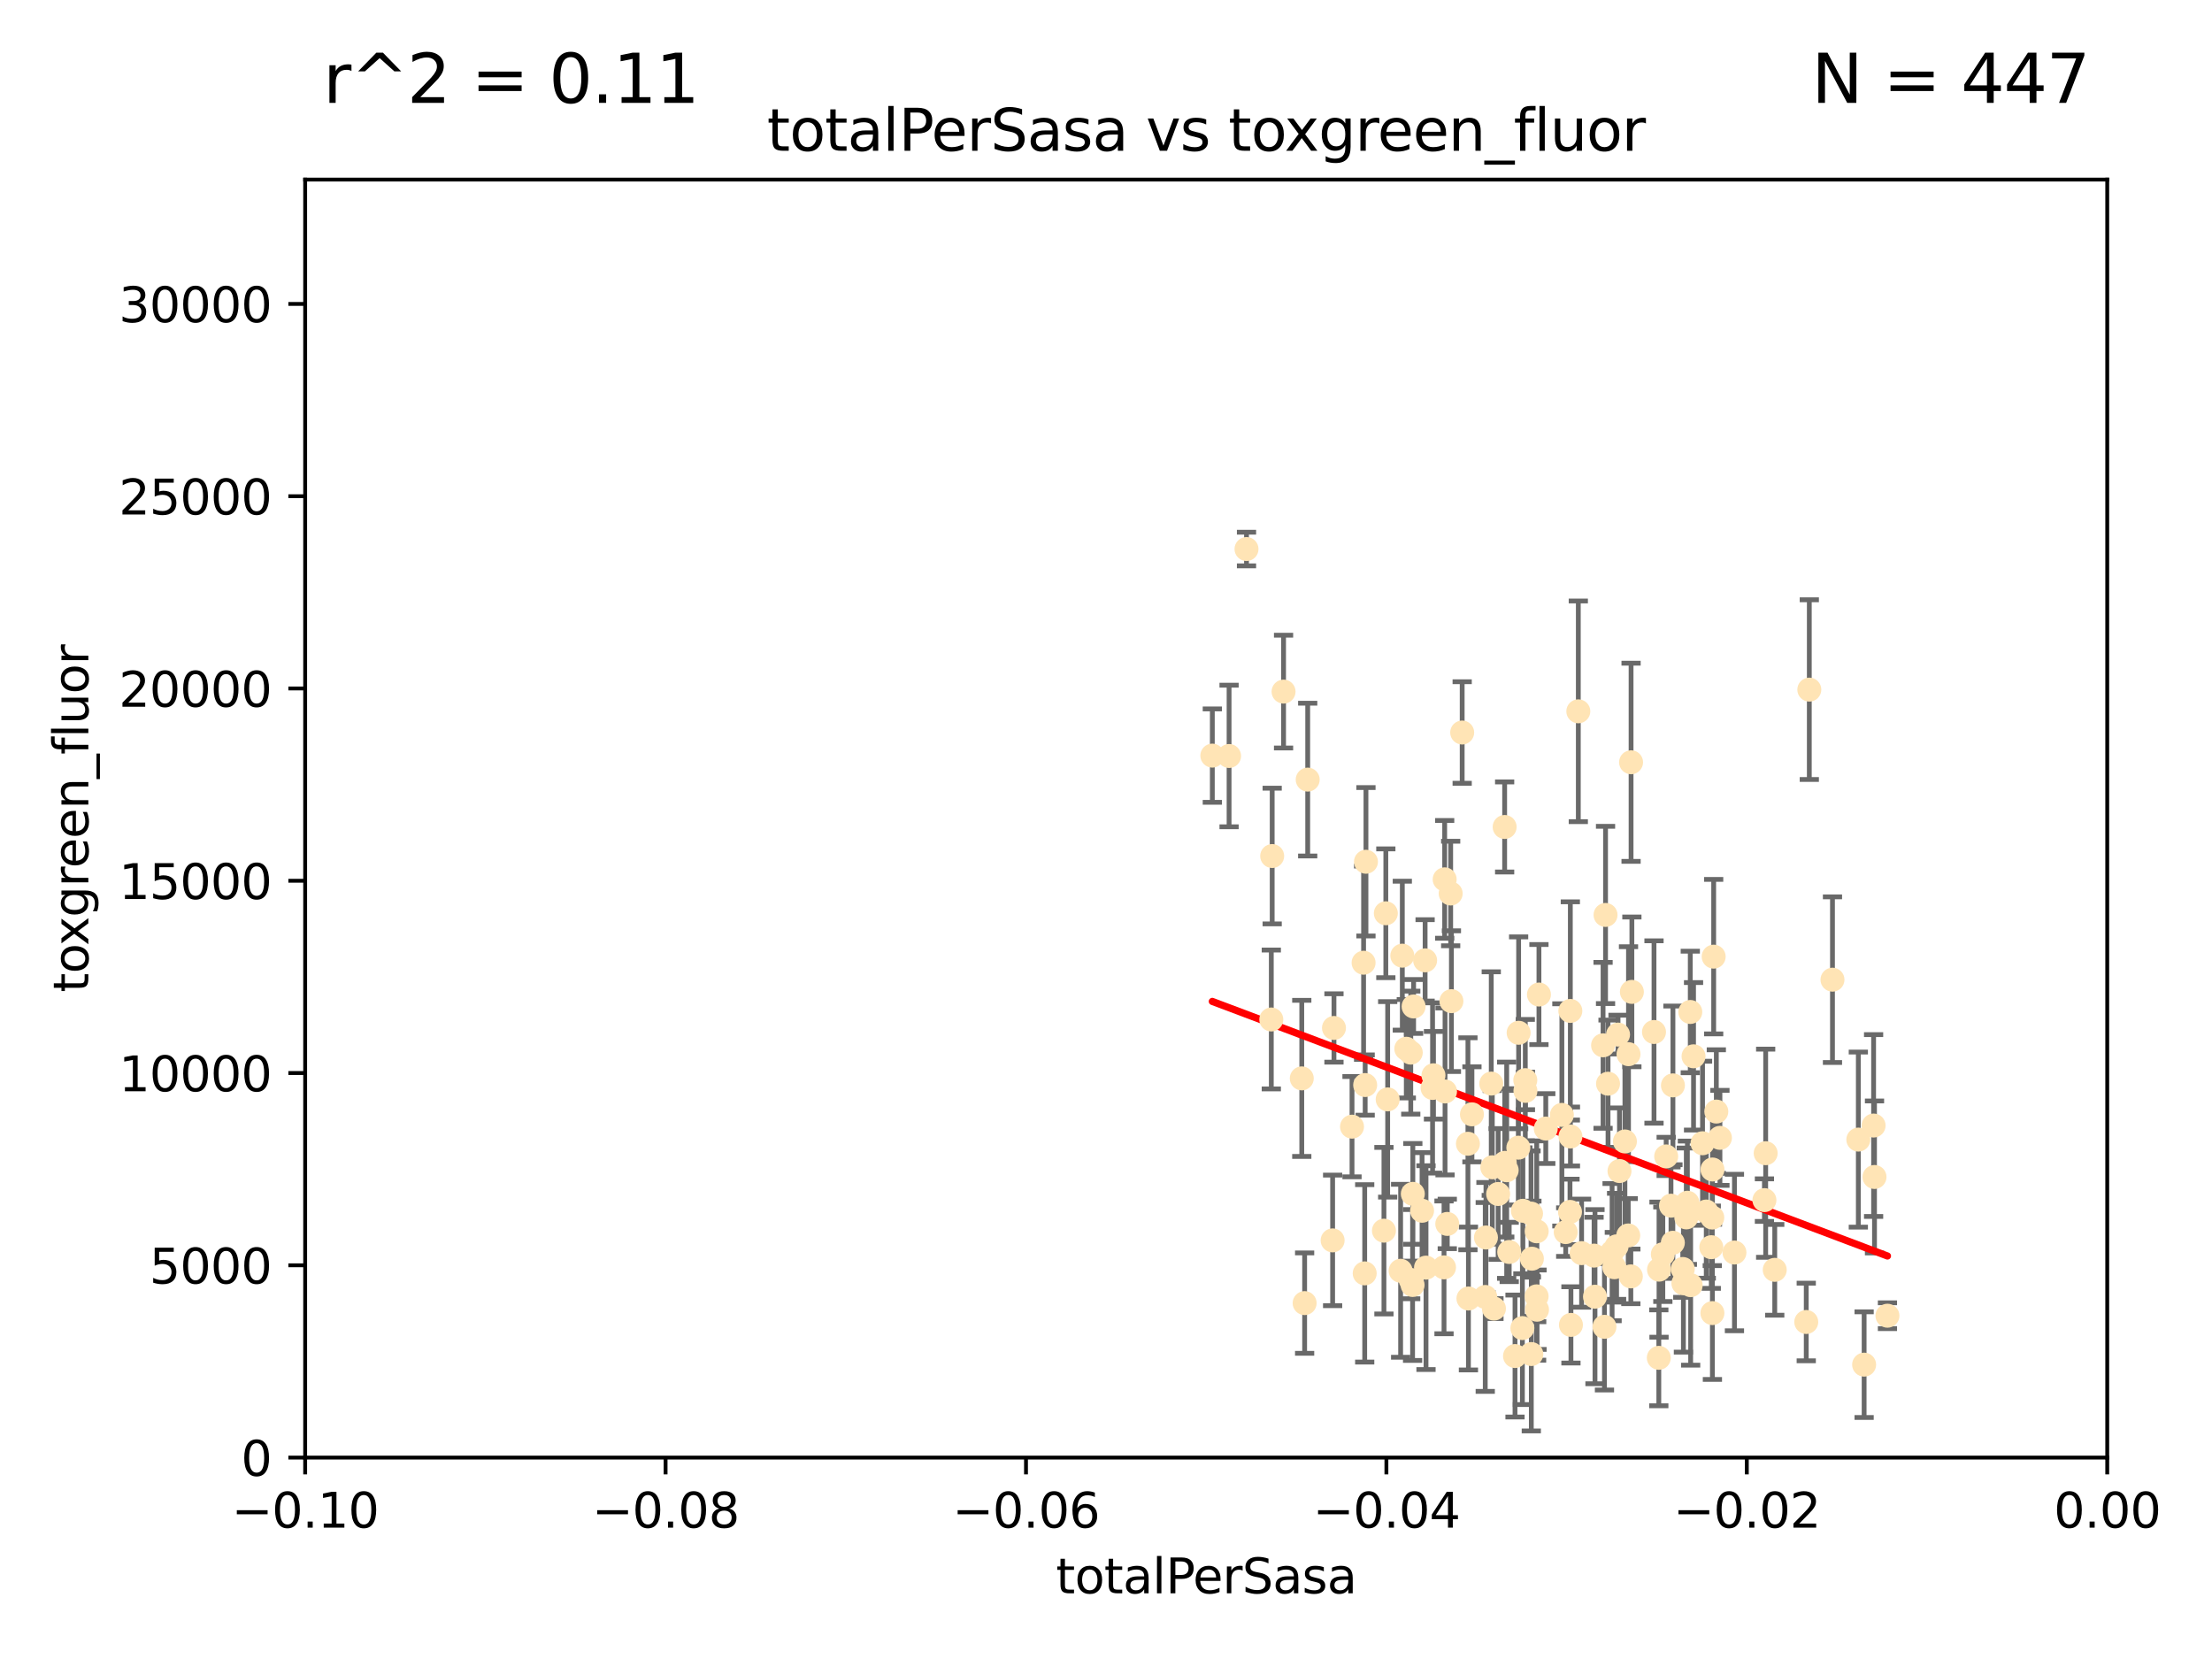 <?xml version="1.0" encoding="utf-8" standalone="no"?>
<!DOCTYPE svg PUBLIC "-//W3C//DTD SVG 1.1//EN"
  "http://www.w3.org/Graphics/SVG/1.1/DTD/svg11.dtd">
<svg xmlns:xlink="http://www.w3.org/1999/xlink" width="460.8pt" height="345.6pt" viewBox="0 0 460.8 345.6" xmlns="http://www.w3.org/2000/svg" version="1.1">
 <defs>
  <style type="text/css">*{stroke-linejoin: round; stroke-linecap: butt}</style>
 </defs>
 <g id="figure_1">
  <g id="patch_1">
   <path d="M 0 345.6 
L 460.8 345.6 
L 460.8 0 
L 0 0 
z
" style="fill: #ffffff"/>
  </g>
  <g id="axes_1">
   <g id="patch_2">
    <path d="M 63.571 303.64 
L 438.975 303.64 
L 438.975 37.411 
L 63.571 37.411 
z
" style="fill: #ffffff"/>
   </g>
   <g id="PathCollection_1">
    <defs>
     <path id="m6be173a33e" d="M 0 1.118 
C 0.297 1.118 0.581 1 0.791 0.791 
C 1 0.581 1.118 0.297 1.118 0 
C 1.118 -0.297 1 -0.581 0.791 -0.791 
C 0.581 -1 0.297 -1.118 0 -1.118 
C -0.297 -1.118 -0.581 -1 -0.791 -0.791 
C -1 -0.581 -1.118 -0.297 -1.118 0 
C -1.118 0.297 -1 0.581 -0.791 0.791 
C -0.581 1 -0.297 1.118 0 1.118 
z
" style="stroke: #ffe4b5"/>
    </defs>
    <g clip-path="url(#paacba224fe)">
     <use xlink:href="#m6be173a33e" x="271.184" y="224.647" style="fill: #ffe4b5; stroke: #ffe4b5"/>
     <use xlink:href="#m6be173a33e" x="277.89" y="214.142" style="fill: #ffe4b5; stroke: #ffe4b5"/>
     <use xlink:href="#m6be173a33e" x="252.55" y="157.407" style="fill: #ffe4b5; stroke: #ffe4b5"/>
     <use xlink:href="#m6be173a33e" x="284.39" y="226.035" style="fill: #ffe4b5; stroke: #ffe4b5"/>
     <use xlink:href="#m6be173a33e" x="306.632" y="232.138" style="fill: #ffe4b5; stroke: #ffe4b5"/>
     <use xlink:href="#m6be173a33e" x="259.67" y="114.374" style="fill: #ffe4b5; stroke: #ffe4b5"/>
     <use xlink:href="#m6be173a33e" x="256.039" y="157.486" style="fill: #ffe4b5; stroke: #ffe4b5"/>
     <use xlink:href="#m6be173a33e" x="264.836" y="212.376" style="fill: #ffe4b5; stroke: #ffe4b5"/>
     <use xlink:href="#m6be173a33e" x="289.078" y="229.021" style="fill: #ffe4b5; stroke: #ffe4b5"/>
     <use xlink:href="#m6be173a33e" x="267.389" y="144.073" style="fill: #ffe4b5; stroke: #ffe4b5"/>
     <use xlink:href="#m6be173a33e" x="302.356" y="208.559" style="fill: #ffe4b5; stroke: #ffe4b5"/>
     <use xlink:href="#m6be173a33e" x="265.018" y="178.326" style="fill: #ffe4b5; stroke: #ffe4b5"/>
     <use xlink:href="#m6be173a33e" x="292.128" y="199.083" style="fill: #ffe4b5; stroke: #ffe4b5"/>
     <use xlink:href="#m6be173a33e" x="301.027" y="227.372" style="fill: #ffe4b5; stroke: #ffe4b5"/>
     <use xlink:href="#m6be173a33e" x="294.479" y="209.665" style="fill: #ffe4b5; stroke: #ffe4b5"/>
     <use xlink:href="#m6be173a33e" x="284.293" y="265.266" style="fill: #ffe4b5; stroke: #ffe4b5"/>
     <use xlink:href="#m6be173a33e" x="271.779" y="271.461" style="fill: #ffe4b5; stroke: #ffe4b5"/>
     <use xlink:href="#m6be173a33e" x="272.418" y="162.405" style="fill: #ffe4b5; stroke: #ffe4b5"/>
     <use xlink:href="#m6be173a33e" x="288.694" y="190.252" style="fill: #ffe4b5; stroke: #ffe4b5"/>
     <use xlink:href="#m6be173a33e" x="284.554" y="179.519" style="fill: #ffe4b5; stroke: #ffe4b5"/>
     <use xlink:href="#m6be173a33e" x="288.299" y="256.373" style="fill: #ffe4b5; stroke: #ffe4b5"/>
     <use xlink:href="#m6be173a33e" x="277.61" y="258.395" style="fill: #ffe4b5; stroke: #ffe4b5"/>
     <use xlink:href="#m6be173a33e" x="296.242" y="252.225" style="fill: #ffe4b5; stroke: #ffe4b5"/>
     <use xlink:href="#m6be173a33e" x="297.063" y="264.067" style="fill: #ffe4b5; stroke: #ffe4b5"/>
     <use xlink:href="#m6be173a33e" x="281.649" y="234.705" style="fill: #ffe4b5; stroke: #ffe4b5"/>
     <use xlink:href="#m6be173a33e" x="318.943" y="252.808" style="fill: #ffe4b5; stroke: #ffe4b5"/>
     <use xlink:href="#m6be173a33e" x="302.203" y="186.135" style="fill: #ffe4b5; stroke: #ffe4b5"/>
     <use xlink:href="#m6be173a33e" x="300.816" y="264.016" style="fill: #ffe4b5; stroke: #ffe4b5"/>
     <use xlink:href="#m6be173a33e" x="296.877" y="200.061" style="fill: #ffe4b5; stroke: #ffe4b5"/>
     <use xlink:href="#m6be173a33e" x="298.43" y="226.641" style="fill: #ffe4b5; stroke: #ffe4b5"/>
     <use xlink:href="#m6be173a33e" x="292.958" y="218.47" style="fill: #ffe4b5; stroke: #ffe4b5"/>
     <use xlink:href="#m6be173a33e" x="293.875" y="266.633" style="fill: #ffe4b5; stroke: #ffe4b5"/>
     <use xlink:href="#m6be173a33e" x="319" y="282.072" style="fill: #ffe4b5; stroke: #ffe4b5"/>
     <use xlink:href="#m6be173a33e" x="284.061" y="200.551" style="fill: #ffe4b5; stroke: #ffe4b5"/>
     <use xlink:href="#m6be173a33e" x="305.901" y="270.502" style="fill: #ffe4b5; stroke: #ffe4b5"/>
     <use xlink:href="#m6be173a33e" x="317.243" y="252.228" style="fill: #ffe4b5; stroke: #ffe4b5"/>
     <use xlink:href="#m6be173a33e" x="300.952" y="183.184" style="fill: #ffe4b5; stroke: #ffe4b5"/>
     <use xlink:href="#m6be173a33e" x="294.318" y="248.704" style="fill: #ffe4b5; stroke: #ffe4b5"/>
     <use xlink:href="#m6be173a33e" x="293.889" y="219.276" style="fill: #ffe4b5; stroke: #ffe4b5"/>
     <use xlink:href="#m6be173a33e" x="313.869" y="243.781" style="fill: #ffe4b5; stroke: #ffe4b5"/>
     <use xlink:href="#m6be173a33e" x="316.296" y="239.082" style="fill: #ffe4b5; stroke: #ffe4b5"/>
     <use xlink:href="#m6be173a33e" x="320.124" y="256.503" style="fill: #ffe4b5; stroke: #ffe4b5"/>
     <use xlink:href="#m6be173a33e" x="313.471" y="242.243" style="fill: #ffe4b5; stroke: #ffe4b5"/>
     <use xlink:href="#m6be173a33e" x="301.495" y="254.966" style="fill: #ffe4b5; stroke: #ffe4b5"/>
     <use xlink:href="#m6be173a33e" x="327.151" y="236.753" style="fill: #ffe4b5; stroke: #ffe4b5"/>
     <use xlink:href="#m6be173a33e" x="304.599" y="152.596" style="fill: #ffe4b5; stroke: #ffe4b5"/>
     <use xlink:href="#m6be173a33e" x="316.358" y="215.15" style="fill: #ffe4b5; stroke: #ffe4b5"/>
     <use xlink:href="#m6be173a33e" x="312.092" y="248.729" style="fill: #ffe4b5; stroke: #ffe4b5"/>
     <use xlink:href="#m6be173a33e" x="291.776" y="264.724" style="fill: #ffe4b5; stroke: #ffe4b5"/>
     <use xlink:href="#m6be173a33e" x="311.218" y="272.601" style="fill: #ffe4b5; stroke: #ffe4b5"/>
     <use xlink:href="#m6be173a33e" x="305.797" y="238.266" style="fill: #ffe4b5; stroke: #ffe4b5"/>
     <use xlink:href="#m6be173a33e" x="315.605" y="282.488" style="fill: #ffe4b5; stroke: #ffe4b5"/>
     <use xlink:href="#m6be173a33e" x="313.445" y="172.272" style="fill: #ffe4b5; stroke: #ffe4b5"/>
     <use xlink:href="#m6be173a33e" x="326.164" y="256.667" style="fill: #ffe4b5; stroke: #ffe4b5"/>
     <use xlink:href="#m6be173a33e" x="298.619" y="224.002" style="fill: #ffe4b5; stroke: #ffe4b5"/>
     <use xlink:href="#m6be173a33e" x="333.949" y="217.759" style="fill: #ffe4b5; stroke: #ffe4b5"/>
     <use xlink:href="#m6be173a33e" x="317.142" y="276.665" style="fill: #ffe4b5; stroke: #ffe4b5"/>
     <use xlink:href="#m6be173a33e" x="327.129" y="210.594" style="fill: #ffe4b5; stroke: #ffe4b5"/>
     <use xlink:href="#m6be173a33e" x="309.404" y="270.179" style="fill: #ffe4b5; stroke: #ffe4b5"/>
     <use xlink:href="#m6be173a33e" x="309.551" y="257.79" style="fill: #ffe4b5; stroke: #ffe4b5"/>
     <use xlink:href="#m6be173a33e" x="320.103" y="270.053" style="fill: #ffe4b5; stroke: #ffe4b5"/>
     <use xlink:href="#m6be173a33e" x="310.873" y="243.169" style="fill: #ffe4b5; stroke: #ffe4b5"/>
     <use xlink:href="#m6be173a33e" x="337.368" y="243.949" style="fill: #ffe4b5; stroke: #ffe4b5"/>
     <use xlink:href="#m6be173a33e" x="334.24" y="276.396" style="fill: #ffe4b5; stroke: #ffe4b5"/>
     <use xlink:href="#m6be173a33e" x="320.59" y="207.182" style="fill: #ffe4b5; stroke: #ffe4b5"/>
     <use xlink:href="#m6be173a33e" x="319.123" y="262.208" style="fill: #ffe4b5; stroke: #ffe4b5"/>
     <use xlink:href="#m6be173a33e" x="322.014" y="235.101" style="fill: #ffe4b5; stroke: #ffe4b5"/>
     <use xlink:href="#m6be173a33e" x="310.657" y="225.731" style="fill: #ffe4b5; stroke: #ffe4b5"/>
     <use xlink:href="#m6be173a33e" x="327.058" y="252.459" style="fill: #ffe4b5; stroke: #ffe4b5"/>
     <use xlink:href="#m6be173a33e" x="294.266" y="267.687" style="fill: #ffe4b5; stroke: #ffe4b5"/>
     <use xlink:href="#m6be173a33e" x="338.501" y="237.786" style="fill: #ffe4b5; stroke: #ffe4b5"/>
     <use xlink:href="#m6be173a33e" x="317.775" y="227.251" style="fill: #ffe4b5; stroke: #ffe4b5"/>
     <use xlink:href="#m6be173a33e" x="334.983" y="225.755" style="fill: #ffe4b5; stroke: #ffe4b5"/>
     <use xlink:href="#m6be173a33e" x="329.474" y="261.055" style="fill: #ffe4b5; stroke: #ffe4b5"/>
     <use xlink:href="#m6be173a33e" x="339.247" y="219.606" style="fill: #ffe4b5; stroke: #ffe4b5"/>
     <use xlink:href="#m6be173a33e" x="314.398" y="260.81" style="fill: #ffe4b5; stroke: #ffe4b5"/>
     <use xlink:href="#m6be173a33e" x="320.186" y="272.838" style="fill: #ffe4b5; stroke: #ffe4b5"/>
     <use xlink:href="#m6be173a33e" x="332.073" y="261.568" style="fill: #ffe4b5; stroke: #ffe4b5"/>
     <use xlink:href="#m6be173a33e" x="334.464" y="190.6" style="fill: #ffe4b5; stroke: #ffe4b5"/>
     <use xlink:href="#m6be173a33e" x="325.367" y="232.253" style="fill: #ffe4b5; stroke: #ffe4b5"/>
     <use xlink:href="#m6be173a33e" x="339.735" y="265.895" style="fill: #ffe4b5; stroke: #ffe4b5"/>
     <use xlink:href="#m6be173a33e" x="332.265" y="270.123" style="fill: #ffe4b5; stroke: #ffe4b5"/>
     <use xlink:href="#m6be173a33e" x="356.738" y="243.629" style="fill: #ffe4b5; stroke: #ffe4b5"/>
     <use xlink:href="#m6be173a33e" x="335.828" y="260.841" style="fill: #ffe4b5; stroke: #ffe4b5"/>
     <use xlink:href="#m6be173a33e" x="339.95" y="206.627" style="fill: #ffe4b5; stroke: #ffe4b5"/>
     <use xlink:href="#m6be173a33e" x="345.561" y="282.862" style="fill: #ffe4b5; stroke: #ffe4b5"/>
     <use xlink:href="#m6be173a33e" x="350.554" y="264.352" style="fill: #ffe4b5; stroke: #ffe4b5"/>
     <use xlink:href="#m6be173a33e" x="336.765" y="259.638" style="fill: #ffe4b5; stroke: #ffe4b5"/>
     <use xlink:href="#m6be173a33e" x="328.792" y="148.181" style="fill: #ffe4b5; stroke: #ffe4b5"/>
     <use xlink:href="#m6be173a33e" x="336.297" y="263.984" style="fill: #ffe4b5; stroke: #ffe4b5"/>
     <use xlink:href="#m6be173a33e" x="345.605" y="264.491" style="fill: #ffe4b5; stroke: #ffe4b5"/>
     <use xlink:href="#m6be173a33e" x="317.746" y="225.013" style="fill: #ffe4b5; stroke: #ffe4b5"/>
     <use xlink:href="#m6be173a33e" x="352.194" y="267.724" style="fill: #ffe4b5; stroke: #ffe4b5"/>
     <use xlink:href="#m6be173a33e" x="350.686" y="267.331" style="fill: #ffe4b5; stroke: #ffe4b5"/>
     <use xlink:href="#m6be173a33e" x="354.67" y="238.16" style="fill: #ffe4b5; stroke: #ffe4b5"/>
     <use xlink:href="#m6be173a33e" x="348.486" y="258.889" style="fill: #ffe4b5; stroke: #ffe4b5"/>
     <use xlink:href="#m6be173a33e" x="337.065" y="215.522" style="fill: #ffe4b5; stroke: #ffe4b5"/>
     <use xlink:href="#m6be173a33e" x="351.286" y="253.604" style="fill: #ffe4b5; stroke: #ffe4b5"/>
     <use xlink:href="#m6be173a33e" x="352.796" y="220.048" style="fill: #ffe4b5; stroke: #ffe4b5"/>
     <use xlink:href="#m6be173a33e" x="346.4" y="261.286" style="fill: #ffe4b5; stroke: #ffe4b5"/>
     <use xlink:href="#m6be173a33e" x="344.559" y="214.982" style="fill: #ffe4b5; stroke: #ffe4b5"/>
     <use xlink:href="#m6be173a33e" x="348.503" y="226.106" style="fill: #ffe4b5; stroke: #ffe4b5"/>
     <use xlink:href="#m6be173a33e" x="339.191" y="257.367" style="fill: #ffe4b5; stroke: #ffe4b5"/>
     <use xlink:href="#m6be173a33e" x="355.446" y="252.382" style="fill: #ffe4b5; stroke: #ffe4b5"/>
     <use xlink:href="#m6be173a33e" x="352.117" y="210.811" style="fill: #ffe4b5; stroke: #ffe4b5"/>
     <use xlink:href="#m6be173a33e" x="339.782" y="158.794" style="fill: #ffe4b5; stroke: #ffe4b5"/>
     <use xlink:href="#m6be173a33e" x="356.698" y="253.638" style="fill: #ffe4b5; stroke: #ffe4b5"/>
     <use xlink:href="#m6be173a33e" x="356.492" y="259.813" style="fill: #ffe4b5; stroke: #ffe4b5"/>
     <use xlink:href="#m6be173a33e" x="351.515" y="250.551" style="fill: #ffe4b5; stroke: #ffe4b5"/>
     <use xlink:href="#m6be173a33e" x="356.989" y="199.286" style="fill: #ffe4b5; stroke: #ffe4b5"/>
     <use xlink:href="#m6be173a33e" x="347.095" y="240.904" style="fill: #ffe4b5; stroke: #ffe4b5"/>
     <use xlink:href="#m6be173a33e" x="348.098" y="251.165" style="fill: #ffe4b5; stroke: #ffe4b5"/>
     <use xlink:href="#m6be173a33e" x="358.293" y="237.036" style="fill: #ffe4b5; stroke: #ffe4b5"/>
     <use xlink:href="#m6be173a33e" x="327.257" y="276" style="fill: #ffe4b5; stroke: #ffe4b5"/>
     <use xlink:href="#m6be173a33e" x="356.726" y="273.541" style="fill: #ffe4b5; stroke: #ffe4b5"/>
     <use xlink:href="#m6be173a33e" x="369.711" y="264.53" style="fill: #ffe4b5; stroke: #ffe4b5"/>
     <use xlink:href="#m6be173a33e" x="367.563" y="250.007" style="fill: #ffe4b5; stroke: #ffe4b5"/>
     <use xlink:href="#m6be173a33e" x="361.317" y="260.923" style="fill: #ffe4b5; stroke: #ffe4b5"/>
     <use xlink:href="#m6be173a33e" x="367.821" y="240.236" style="fill: #ffe4b5; stroke: #ffe4b5"/>
     <use xlink:href="#m6be173a33e" x="357.543" y="231.557" style="fill: #ffe4b5; stroke: #ffe4b5"/>
     <use xlink:href="#m6be173a33e" x="376.912" y="143.661" style="fill: #ffe4b5; stroke: #ffe4b5"/>
     <use xlink:href="#m6be173a33e" x="376.275" y="275.395" style="fill: #ffe4b5; stroke: #ffe4b5"/>
     <use xlink:href="#m6be173a33e" x="381.738" y="204.085" style="fill: #ffe4b5; stroke: #ffe4b5"/>
     <use xlink:href="#m6be173a33e" x="393.19" y="274.088" style="fill: #ffe4b5; stroke: #ffe4b5"/>
     <use xlink:href="#m6be173a33e" x="390.494" y="245.186" style="fill: #ffe4b5; stroke: #ffe4b5"/>
     <use xlink:href="#m6be173a33e" x="390.305" y="234.47" style="fill: #ffe4b5; stroke: #ffe4b5"/>
     <use xlink:href="#m6be173a33e" x="387.124" y="237.399" style="fill: #ffe4b5; stroke: #ffe4b5"/>
     <use xlink:href="#m6be173a33e" x="388.331" y="284.28" style="fill: #ffe4b5; stroke: #ffe4b5"/>
    </g>
   </g>
   <g id="matplotlib.axis_1">
    <g id="xtick_1">
     <g id="line2d_1">
      <defs>
       <path id="ma7f1ae17fb" d="M 0 0 
L 0 3.5 
" style="stroke: #000000; stroke-width: 0.8"/>
      </defs>
      <g>
       <use xlink:href="#ma7f1ae17fb" x="63.571" y="303.64" style="stroke: #000000; stroke-width: 0.8"/>
      </g>
     </g>
     <g id="text_1">
      <!-- −0.10 -->
      <g transform="translate(48.249 318.238)scale(0.1 -0.1)">
       <defs>
        <path id="DejaVuSans-2212" d="M 678 2272 
L 4684 2272 
L 4684 1741 
L 678 1741 
L 678 2272 
z
" transform="scale(0.016)"/>
        <path id="DejaVuSans-30" d="M 2034 4250 
Q 1547 4250 1301 3770 
Q 1056 3291 1056 2328 
Q 1056 1369 1301 889 
Q 1547 409 2034 409 
Q 2525 409 2770 889 
Q 3016 1369 3016 2328 
Q 3016 3291 2770 3770 
Q 2525 4250 2034 4250 
z
M 2034 4750 
Q 2819 4750 3233 4129 
Q 3647 3509 3647 2328 
Q 3647 1150 3233 529 
Q 2819 -91 2034 -91 
Q 1250 -91 836 529 
Q 422 1150 422 2328 
Q 422 3509 836 4129 
Q 1250 4750 2034 4750 
z
" transform="scale(0.016)"/>
        <path id="DejaVuSans-2e" d="M 684 794 
L 1344 794 
L 1344 0 
L 684 0 
L 684 794 
z
" transform="scale(0.016)"/>
        <path id="DejaVuSans-31" d="M 794 531 
L 1825 531 
L 1825 4091 
L 703 3866 
L 703 4441 
L 1819 4666 
L 2450 4666 
L 2450 531 
L 3481 531 
L 3481 0 
L 794 0 
L 794 531 
z
" transform="scale(0.016)"/>
       </defs>
       <use xlink:href="#DejaVuSans-2212"/>
       <use xlink:href="#DejaVuSans-30" x="83.789"/>
       <use xlink:href="#DejaVuSans-2e" x="147.412"/>
       <use xlink:href="#DejaVuSans-31" x="179.199"/>
       <use xlink:href="#DejaVuSans-30" x="242.822"/>
      </g>
     </g>
    </g>
    <g id="xtick_2">
     <g id="line2d_2">
      <g>
       <use xlink:href="#ma7f1ae17fb" x="138.652" y="303.64" style="stroke: #000000; stroke-width: 0.8"/>
      </g>
     </g>
     <g id="text_2">
      <!-- −0.08 -->
      <g transform="translate(123.329 318.238)scale(0.1 -0.1)">
       <defs>
        <path id="DejaVuSans-38" d="M 2034 2216 
Q 1584 2216 1326 1975 
Q 1069 1734 1069 1313 
Q 1069 891 1326 650 
Q 1584 409 2034 409 
Q 2484 409 2743 651 
Q 3003 894 3003 1313 
Q 3003 1734 2745 1975 
Q 2488 2216 2034 2216 
z
M 1403 2484 
Q 997 2584 770 2862 
Q 544 3141 544 3541 
Q 544 4100 942 4425 
Q 1341 4750 2034 4750 
Q 2731 4750 3128 4425 
Q 3525 4100 3525 3541 
Q 3525 3141 3298 2862 
Q 3072 2584 2669 2484 
Q 3125 2378 3379 2068 
Q 3634 1759 3634 1313 
Q 3634 634 3220 271 
Q 2806 -91 2034 -91 
Q 1263 -91 848 271 
Q 434 634 434 1313 
Q 434 1759 690 2068 
Q 947 2378 1403 2484 
z
M 1172 3481 
Q 1172 3119 1398 2916 
Q 1625 2713 2034 2713 
Q 2441 2713 2670 2916 
Q 2900 3119 2900 3481 
Q 2900 3844 2670 4047 
Q 2441 4250 2034 4250 
Q 1625 4250 1398 4047 
Q 1172 3844 1172 3481 
z
" transform="scale(0.016)"/>
       </defs>
       <use xlink:href="#DejaVuSans-2212"/>
       <use xlink:href="#DejaVuSans-30" x="83.789"/>
       <use xlink:href="#DejaVuSans-2e" x="147.412"/>
       <use xlink:href="#DejaVuSans-30" x="179.199"/>
       <use xlink:href="#DejaVuSans-38" x="242.822"/>
      </g>
     </g>
    </g>
    <g id="xtick_3">
     <g id="line2d_3">
      <g>
       <use xlink:href="#ma7f1ae17fb" x="213.733" y="303.64" style="stroke: #000000; stroke-width: 0.8"/>
      </g>
     </g>
     <g id="text_3">
      <!-- −0.06 -->
      <g transform="translate(198.41 318.238)scale(0.1 -0.1)">
       <defs>
        <path id="DejaVuSans-36" d="M 2113 2584 
Q 1688 2584 1439 2293 
Q 1191 2003 1191 1497 
Q 1191 994 1439 701 
Q 1688 409 2113 409 
Q 2538 409 2786 701 
Q 3034 994 3034 1497 
Q 3034 2003 2786 2293 
Q 2538 2584 2113 2584 
z
M 3366 4563 
L 3366 3988 
Q 3128 4100 2886 4159 
Q 2644 4219 2406 4219 
Q 1781 4219 1451 3797 
Q 1122 3375 1075 2522 
Q 1259 2794 1537 2939 
Q 1816 3084 2150 3084 
Q 2853 3084 3261 2657 
Q 3669 2231 3669 1497 
Q 3669 778 3244 343 
Q 2819 -91 2113 -91 
Q 1303 -91 875 529 
Q 447 1150 447 2328 
Q 447 3434 972 4092 
Q 1497 4750 2381 4750 
Q 2619 4750 2861 4703 
Q 3103 4656 3366 4563 
z
" transform="scale(0.016)"/>
       </defs>
       <use xlink:href="#DejaVuSans-2212"/>
       <use xlink:href="#DejaVuSans-30" x="83.789"/>
       <use xlink:href="#DejaVuSans-2e" x="147.412"/>
       <use xlink:href="#DejaVuSans-30" x="179.199"/>
       <use xlink:href="#DejaVuSans-36" x="242.822"/>
      </g>
     </g>
    </g>
    <g id="xtick_4">
     <g id="line2d_4">
      <g>
       <use xlink:href="#ma7f1ae17fb" x="288.813" y="303.64" style="stroke: #000000; stroke-width: 0.8"/>
      </g>
     </g>
     <g id="text_4">
      <!-- −0.04 -->
      <g transform="translate(273.491 318.238)scale(0.1 -0.1)">
       <defs>
        <path id="DejaVuSans-34" d="M 2419 4116 
L 825 1625 
L 2419 1625 
L 2419 4116 
z
M 2253 4666 
L 3047 4666 
L 3047 1625 
L 3713 1625 
L 3713 1100 
L 3047 1100 
L 3047 0 
L 2419 0 
L 2419 1100 
L 313 1100 
L 313 1709 
L 2253 4666 
z
" transform="scale(0.016)"/>
       </defs>
       <use xlink:href="#DejaVuSans-2212"/>
       <use xlink:href="#DejaVuSans-30" x="83.789"/>
       <use xlink:href="#DejaVuSans-2e" x="147.412"/>
       <use xlink:href="#DejaVuSans-30" x="179.199"/>
       <use xlink:href="#DejaVuSans-34" x="242.822"/>
      </g>
     </g>
    </g>
    <g id="xtick_5">
     <g id="line2d_5">
      <g>
       <use xlink:href="#ma7f1ae17fb" x="363.894" y="303.64" style="stroke: #000000; stroke-width: 0.8"/>
      </g>
     </g>
     <g id="text_5">
      <!-- −0.02 -->
      <g transform="translate(348.572 318.238)scale(0.1 -0.1)">
       <defs>
        <path id="DejaVuSans-32" d="M 1228 531 
L 3431 531 
L 3431 0 
L 469 0 
L 469 531 
Q 828 903 1448 1529 
Q 2069 2156 2228 2338 
Q 2531 2678 2651 2914 
Q 2772 3150 2772 3378 
Q 2772 3750 2511 3984 
Q 2250 4219 1831 4219 
Q 1534 4219 1204 4116 
Q 875 4013 500 3803 
L 500 4441 
Q 881 4594 1212 4672 
Q 1544 4750 1819 4750 
Q 2544 4750 2975 4387 
Q 3406 4025 3406 3419 
Q 3406 3131 3298 2873 
Q 3191 2616 2906 2266 
Q 2828 2175 2409 1742 
Q 1991 1309 1228 531 
z
" transform="scale(0.016)"/>
       </defs>
       <use xlink:href="#DejaVuSans-2212"/>
       <use xlink:href="#DejaVuSans-30" x="83.789"/>
       <use xlink:href="#DejaVuSans-2e" x="147.412"/>
       <use xlink:href="#DejaVuSans-30" x="179.199"/>
       <use xlink:href="#DejaVuSans-32" x="242.822"/>
      </g>
     </g>
    </g>
    <g id="xtick_6">
     <g id="line2d_6">
      <g>
       <use xlink:href="#ma7f1ae17fb" x="438.975" y="303.64" style="stroke: #000000; stroke-width: 0.8"/>
      </g>
     </g>
     <g id="text_6">
      <!-- 0.00 -->
      <g transform="translate(427.842 318.238)scale(0.1 -0.1)">
       <use xlink:href="#DejaVuSans-30"/>
       <use xlink:href="#DejaVuSans-2e" x="63.623"/>
       <use xlink:href="#DejaVuSans-30" x="95.41"/>
       <use xlink:href="#DejaVuSans-30" x="159.033"/>
      </g>
     </g>
    </g>
    <g id="text_7">
     <!-- totalPerSasa -->
     <g transform="translate(219.968 331.917)scale(0.1 -0.1)">
      <defs>
       <path id="DejaVuSans-74" d="M 1172 4494 
L 1172 3500 
L 2356 3500 
L 2356 3053 
L 1172 3053 
L 1172 1153 
Q 1172 725 1289 603 
Q 1406 481 1766 481 
L 2356 481 
L 2356 0 
L 1766 0 
Q 1100 0 847 248 
Q 594 497 594 1153 
L 594 3053 
L 172 3053 
L 172 3500 
L 594 3500 
L 594 4494 
L 1172 4494 
z
" transform="scale(0.016)"/>
       <path id="DejaVuSans-6f" d="M 1959 3097 
Q 1497 3097 1228 2736 
Q 959 2375 959 1747 
Q 959 1119 1226 758 
Q 1494 397 1959 397 
Q 2419 397 2687 759 
Q 2956 1122 2956 1747 
Q 2956 2369 2687 2733 
Q 2419 3097 1959 3097 
z
M 1959 3584 
Q 2709 3584 3137 3096 
Q 3566 2609 3566 1747 
Q 3566 888 3137 398 
Q 2709 -91 1959 -91 
Q 1206 -91 779 398 
Q 353 888 353 1747 
Q 353 2609 779 3096 
Q 1206 3584 1959 3584 
z
" transform="scale(0.016)"/>
       <path id="DejaVuSans-61" d="M 2194 1759 
Q 1497 1759 1228 1600 
Q 959 1441 959 1056 
Q 959 750 1161 570 
Q 1363 391 1709 391 
Q 2188 391 2477 730 
Q 2766 1069 2766 1631 
L 2766 1759 
L 2194 1759 
z
M 3341 1997 
L 3341 0 
L 2766 0 
L 2766 531 
Q 2569 213 2275 61 
Q 1981 -91 1556 -91 
Q 1019 -91 701 211 
Q 384 513 384 1019 
Q 384 1609 779 1909 
Q 1175 2209 1959 2209 
L 2766 2209 
L 2766 2266 
Q 2766 2663 2505 2880 
Q 2244 3097 1772 3097 
Q 1472 3097 1187 3025 
Q 903 2953 641 2809 
L 641 3341 
Q 956 3463 1253 3523 
Q 1550 3584 1831 3584 
Q 2591 3584 2966 3190 
Q 3341 2797 3341 1997 
z
" transform="scale(0.016)"/>
       <path id="DejaVuSans-6c" d="M 603 4863 
L 1178 4863 
L 1178 0 
L 603 0 
L 603 4863 
z
" transform="scale(0.016)"/>
       <path id="DejaVuSans-50" d="M 1259 4147 
L 1259 2394 
L 2053 2394 
Q 2494 2394 2734 2622 
Q 2975 2850 2975 3272 
Q 2975 3691 2734 3919 
Q 2494 4147 2053 4147 
L 1259 4147 
z
M 628 4666 
L 2053 4666 
Q 2838 4666 3239 4311 
Q 3641 3956 3641 3272 
Q 3641 2581 3239 2228 
Q 2838 1875 2053 1875 
L 1259 1875 
L 1259 0 
L 628 0 
L 628 4666 
z
" transform="scale(0.016)"/>
       <path id="DejaVuSans-65" d="M 3597 1894 
L 3597 1613 
L 953 1613 
Q 991 1019 1311 708 
Q 1631 397 2203 397 
Q 2534 397 2845 478 
Q 3156 559 3463 722 
L 3463 178 
Q 3153 47 2828 -22 
Q 2503 -91 2169 -91 
Q 1331 -91 842 396 
Q 353 884 353 1716 
Q 353 2575 817 3079 
Q 1281 3584 2069 3584 
Q 2775 3584 3186 3129 
Q 3597 2675 3597 1894 
z
M 3022 2063 
Q 3016 2534 2758 2815 
Q 2500 3097 2075 3097 
Q 1594 3097 1305 2825 
Q 1016 2553 972 2059 
L 3022 2063 
z
" transform="scale(0.016)"/>
       <path id="DejaVuSans-72" d="M 2631 2963 
Q 2534 3019 2420 3045 
Q 2306 3072 2169 3072 
Q 1681 3072 1420 2755 
Q 1159 2438 1159 1844 
L 1159 0 
L 581 0 
L 581 3500 
L 1159 3500 
L 1159 2956 
Q 1341 3275 1631 3429 
Q 1922 3584 2338 3584 
Q 2397 3584 2469 3576 
Q 2541 3569 2628 3553 
L 2631 2963 
z
" transform="scale(0.016)"/>
       <path id="DejaVuSans-53" d="M 3425 4513 
L 3425 3897 
Q 3066 4069 2747 4153 
Q 2428 4238 2131 4238 
Q 1616 4238 1336 4038 
Q 1056 3838 1056 3469 
Q 1056 3159 1242 3001 
Q 1428 2844 1947 2747 
L 2328 2669 
Q 3034 2534 3370 2195 
Q 3706 1856 3706 1288 
Q 3706 609 3251 259 
Q 2797 -91 1919 -91 
Q 1588 -91 1214 -16 
Q 841 59 441 206 
L 441 856 
Q 825 641 1194 531 
Q 1563 422 1919 422 
Q 2459 422 2753 634 
Q 3047 847 3047 1241 
Q 3047 1584 2836 1778 
Q 2625 1972 2144 2069 
L 1759 2144 
Q 1053 2284 737 2584 
Q 422 2884 422 3419 
Q 422 4038 858 4394 
Q 1294 4750 2059 4750 
Q 2388 4750 2728 4690 
Q 3069 4631 3425 4513 
z
" transform="scale(0.016)"/>
       <path id="DejaVuSans-73" d="M 2834 3397 
L 2834 2853 
Q 2591 2978 2328 3040 
Q 2066 3103 1784 3103 
Q 1356 3103 1142 2972 
Q 928 2841 928 2578 
Q 928 2378 1081 2264 
Q 1234 2150 1697 2047 
L 1894 2003 
Q 2506 1872 2764 1633 
Q 3022 1394 3022 966 
Q 3022 478 2636 193 
Q 2250 -91 1575 -91 
Q 1294 -91 989 -36 
Q 684 19 347 128 
L 347 722 
Q 666 556 975 473 
Q 1284 391 1588 391 
Q 1994 391 2212 530 
Q 2431 669 2431 922 
Q 2431 1156 2273 1281 
Q 2116 1406 1581 1522 
L 1381 1569 
Q 847 1681 609 1914 
Q 372 2147 372 2553 
Q 372 3047 722 3315 
Q 1072 3584 1716 3584 
Q 2034 3584 2315 3537 
Q 2597 3491 2834 3397 
z
" transform="scale(0.016)"/>
      </defs>
      <use xlink:href="#DejaVuSans-74"/>
      <use xlink:href="#DejaVuSans-6f" x="39.209"/>
      <use xlink:href="#DejaVuSans-74" x="100.391"/>
      <use xlink:href="#DejaVuSans-61" x="139.6"/>
      <use xlink:href="#DejaVuSans-6c" x="200.879"/>
      <use xlink:href="#DejaVuSans-50" x="228.662"/>
      <use xlink:href="#DejaVuSans-65" x="285.34"/>
      <use xlink:href="#DejaVuSans-72" x="346.863"/>
      <use xlink:href="#DejaVuSans-53" x="387.977"/>
      <use xlink:href="#DejaVuSans-61" x="451.453"/>
      <use xlink:href="#DejaVuSans-73" x="512.732"/>
      <use xlink:href="#DejaVuSans-61" x="564.832"/>
     </g>
    </g>
   </g>
   <g id="matplotlib.axis_2">
    <g id="ytick_1">
     <g id="line2d_7">
      <defs>
       <path id="m0fd299331a" d="M 0 0 
L -3.5 0 
" style="stroke: #000000; stroke-width: 0.8"/>
      </defs>
      <g>
       <use xlink:href="#m0fd299331a" x="63.571" y="303.64" style="stroke: #000000; stroke-width: 0.8"/>
      </g>
     </g>
     <g id="text_8">
      <!-- 0 -->
      <g transform="translate(50.209 307.439)scale(0.1 -0.1)">
       <use xlink:href="#DejaVuSans-30"/>
      </g>
     </g>
    </g>
    <g id="ytick_2">
     <g id="line2d_8">
      <g>
       <use xlink:href="#m0fd299331a" x="63.571" y="263.586" style="stroke: #000000; stroke-width: 0.8"/>
      </g>
     </g>
     <g id="text_9">
      <!-- 5000 -->
      <g transform="translate(31.121 267.385)scale(0.1 -0.1)">
       <defs>
        <path id="DejaVuSans-35" d="M 691 4666 
L 3169 4666 
L 3169 4134 
L 1269 4134 
L 1269 2991 
Q 1406 3038 1543 3061 
Q 1681 3084 1819 3084 
Q 2600 3084 3056 2656 
Q 3513 2228 3513 1497 
Q 3513 744 3044 326 
Q 2575 -91 1722 -91 
Q 1428 -91 1123 -41 
Q 819 9 494 109 
L 494 744 
Q 775 591 1075 516 
Q 1375 441 1709 441 
Q 2250 441 2565 725 
Q 2881 1009 2881 1497 
Q 2881 1984 2565 2268 
Q 2250 2553 1709 2553 
Q 1456 2553 1204 2497 
Q 953 2441 691 2322 
L 691 4666 
z
" transform="scale(0.016)"/>
       </defs>
       <use xlink:href="#DejaVuSans-35"/>
       <use xlink:href="#DejaVuSans-30" x="63.623"/>
       <use xlink:href="#DejaVuSans-30" x="127.246"/>
       <use xlink:href="#DejaVuSans-30" x="190.869"/>
      </g>
     </g>
    </g>
    <g id="ytick_3">
     <g id="line2d_9">
      <g>
       <use xlink:href="#m0fd299331a" x="63.571" y="223.532" style="stroke: #000000; stroke-width: 0.8"/>
      </g>
     </g>
     <g id="text_10">
      <!-- 10000 -->
      <g transform="translate(24.759 227.331)scale(0.1 -0.1)">
       <use xlink:href="#DejaVuSans-31"/>
       <use xlink:href="#DejaVuSans-30" x="63.623"/>
       <use xlink:href="#DejaVuSans-30" x="127.246"/>
       <use xlink:href="#DejaVuSans-30" x="190.869"/>
       <use xlink:href="#DejaVuSans-30" x="254.492"/>
      </g>
     </g>
    </g>
    <g id="ytick_4">
     <g id="line2d_10">
      <g>
       <use xlink:href="#m0fd299331a" x="63.571" y="183.478" style="stroke: #000000; stroke-width: 0.8"/>
      </g>
     </g>
     <g id="text_11">
      <!-- 15000 -->
      <g transform="translate(24.759 187.278)scale(0.1 -0.1)">
       <use xlink:href="#DejaVuSans-31"/>
       <use xlink:href="#DejaVuSans-35" x="63.623"/>
       <use xlink:href="#DejaVuSans-30" x="127.246"/>
       <use xlink:href="#DejaVuSans-30" x="190.869"/>
       <use xlink:href="#DejaVuSans-30" x="254.492"/>
      </g>
     </g>
    </g>
    <g id="ytick_5">
     <g id="line2d_11">
      <g>
       <use xlink:href="#m0fd299331a" x="63.571" y="143.424" style="stroke: #000000; stroke-width: 0.8"/>
      </g>
     </g>
     <g id="text_12">
      <!-- 20000 -->
      <g transform="translate(24.759 147.224)scale(0.1 -0.1)">
       <use xlink:href="#DejaVuSans-32"/>
       <use xlink:href="#DejaVuSans-30" x="63.623"/>
       <use xlink:href="#DejaVuSans-30" x="127.246"/>
       <use xlink:href="#DejaVuSans-30" x="190.869"/>
       <use xlink:href="#DejaVuSans-30" x="254.492"/>
      </g>
     </g>
    </g>
    <g id="ytick_6">
     <g id="line2d_12">
      <g>
       <use xlink:href="#m0fd299331a" x="63.571" y="103.371" style="stroke: #000000; stroke-width: 0.8"/>
      </g>
     </g>
     <g id="text_13">
      <!-- 25000 -->
      <g transform="translate(24.759 107.17)scale(0.1 -0.1)">
       <use xlink:href="#DejaVuSans-32"/>
       <use xlink:href="#DejaVuSans-35" x="63.623"/>
       <use xlink:href="#DejaVuSans-30" x="127.246"/>
       <use xlink:href="#DejaVuSans-30" x="190.869"/>
       <use xlink:href="#DejaVuSans-30" x="254.492"/>
      </g>
     </g>
    </g>
    <g id="ytick_7">
     <g id="line2d_13">
      <g>
       <use xlink:href="#m0fd299331a" x="63.571" y="63.317" style="stroke: #000000; stroke-width: 0.8"/>
      </g>
     </g>
     <g id="text_14">
      <!-- 30000 -->
      <g transform="translate(24.759 67.116)scale(0.1 -0.1)">
       <defs>
        <path id="DejaVuSans-33" d="M 2597 2516 
Q 3050 2419 3304 2112 
Q 3559 1806 3559 1356 
Q 3559 666 3084 287 
Q 2609 -91 1734 -91 
Q 1441 -91 1130 -33 
Q 819 25 488 141 
L 488 750 
Q 750 597 1062 519 
Q 1375 441 1716 441 
Q 2309 441 2620 675 
Q 2931 909 2931 1356 
Q 2931 1769 2642 2001 
Q 2353 2234 1838 2234 
L 1294 2234 
L 1294 2753 
L 1863 2753 
Q 2328 2753 2575 2939 
Q 2822 3125 2822 3475 
Q 2822 3834 2567 4026 
Q 2313 4219 1838 4219 
Q 1578 4219 1281 4162 
Q 984 4106 628 3988 
L 628 4550 
Q 988 4650 1302 4700 
Q 1616 4750 1894 4750 
Q 2613 4750 3031 4423 
Q 3450 4097 3450 3541 
Q 3450 3153 3228 2886 
Q 3006 2619 2597 2516 
z
" transform="scale(0.016)"/>
       </defs>
       <use xlink:href="#DejaVuSans-33"/>
       <use xlink:href="#DejaVuSans-30" x="63.623"/>
       <use xlink:href="#DejaVuSans-30" x="127.246"/>
       <use xlink:href="#DejaVuSans-30" x="190.869"/>
       <use xlink:href="#DejaVuSans-30" x="254.492"/>
      </g>
     </g>
    </g>
    <g id="text_15">
     <!-- toxgreen_fluor -->
     <g transform="translate(18.401 206.72)rotate(-90)scale(0.1 -0.1)">
      <defs>
       <path id="DejaVuSans-78" d="M 3513 3500 
L 2247 1797 
L 3578 0 
L 2900 0 
L 1881 1375 
L 863 0 
L 184 0 
L 1544 1831 
L 300 3500 
L 978 3500 
L 1906 2253 
L 2834 3500 
L 3513 3500 
z
" transform="scale(0.016)"/>
       <path id="DejaVuSans-67" d="M 2906 1791 
Q 2906 2416 2648 2759 
Q 2391 3103 1925 3103 
Q 1463 3103 1205 2759 
Q 947 2416 947 1791 
Q 947 1169 1205 825 
Q 1463 481 1925 481 
Q 2391 481 2648 825 
Q 2906 1169 2906 1791 
z
M 3481 434 
Q 3481 -459 3084 -895 
Q 2688 -1331 1869 -1331 
Q 1566 -1331 1297 -1286 
Q 1028 -1241 775 -1147 
L 775 -588 
Q 1028 -725 1275 -790 
Q 1522 -856 1778 -856 
Q 2344 -856 2625 -561 
Q 2906 -266 2906 331 
L 2906 616 
Q 2728 306 2450 153 
Q 2172 0 1784 0 
Q 1141 0 747 490 
Q 353 981 353 1791 
Q 353 2603 747 3093 
Q 1141 3584 1784 3584 
Q 2172 3584 2450 3431 
Q 2728 3278 2906 2969 
L 2906 3500 
L 3481 3500 
L 3481 434 
z
" transform="scale(0.016)"/>
       <path id="DejaVuSans-6e" d="M 3513 2113 
L 3513 0 
L 2938 0 
L 2938 2094 
Q 2938 2591 2744 2837 
Q 2550 3084 2163 3084 
Q 1697 3084 1428 2787 
Q 1159 2491 1159 1978 
L 1159 0 
L 581 0 
L 581 3500 
L 1159 3500 
L 1159 2956 
Q 1366 3272 1645 3428 
Q 1925 3584 2291 3584 
Q 2894 3584 3203 3211 
Q 3513 2838 3513 2113 
z
" transform="scale(0.016)"/>
       <path id="DejaVuSans-5f" d="M 3263 -1063 
L 3263 -1509 
L -63 -1509 
L -63 -1063 
L 3263 -1063 
z
" transform="scale(0.016)"/>
       <path id="DejaVuSans-66" d="M 2375 4863 
L 2375 4384 
L 1825 4384 
Q 1516 4384 1395 4259 
Q 1275 4134 1275 3809 
L 1275 3500 
L 2222 3500 
L 2222 3053 
L 1275 3053 
L 1275 0 
L 697 0 
L 697 3053 
L 147 3053 
L 147 3500 
L 697 3500 
L 697 3744 
Q 697 4328 969 4595 
Q 1241 4863 1831 4863 
L 2375 4863 
z
" transform="scale(0.016)"/>
       <path id="DejaVuSans-75" d="M 544 1381 
L 544 3500 
L 1119 3500 
L 1119 1403 
Q 1119 906 1312 657 
Q 1506 409 1894 409 
Q 2359 409 2629 706 
Q 2900 1003 2900 1516 
L 2900 3500 
L 3475 3500 
L 3475 0 
L 2900 0 
L 2900 538 
Q 2691 219 2414 64 
Q 2138 -91 1772 -91 
Q 1169 -91 856 284 
Q 544 659 544 1381 
z
M 1991 3584 
L 1991 3584 
z
" transform="scale(0.016)"/>
      </defs>
      <use xlink:href="#DejaVuSans-74"/>
      <use xlink:href="#DejaVuSans-6f" x="39.209"/>
      <use xlink:href="#DejaVuSans-78" x="97.266"/>
      <use xlink:href="#DejaVuSans-67" x="156.445"/>
      <use xlink:href="#DejaVuSans-72" x="219.922"/>
      <use xlink:href="#DejaVuSans-65" x="258.785"/>
      <use xlink:href="#DejaVuSans-65" x="320.309"/>
      <use xlink:href="#DejaVuSans-6e" x="381.832"/>
      <use xlink:href="#DejaVuSans-5f" x="445.211"/>
      <use xlink:href="#DejaVuSans-66" x="495.211"/>
      <use xlink:href="#DejaVuSans-6c" x="530.416"/>
      <use xlink:href="#DejaVuSans-75" x="558.199"/>
      <use xlink:href="#DejaVuSans-6f" x="621.578"/>
      <use xlink:href="#DejaVuSans-72" x="682.76"/>
     </g>
    </g>
   </g>
   <g id="LineCollection_1">
    <path d="M 271.184 240.906 
L 271.184 208.387 
" clip-path="url(#paacba224fe)" style="fill: none; stroke: #696969"/>
    <path d="M 277.89 221.265 
L 277.89 207.019 
" clip-path="url(#paacba224fe)" style="fill: none; stroke: #696969"/>
    <path d="M 252.55 167.138 
L 252.55 147.676 
" clip-path="url(#paacba224fe)" style="fill: none; stroke: #696969"/>
    <path d="M 284.39 232.311 
L 284.39 219.76 
" clip-path="url(#paacba224fe)" style="fill: none; stroke: #696969"/>
    <path d="M 306.632 242.041 
L 306.632 222.234 
" clip-path="url(#paacba224fe)" style="fill: none; stroke: #696969"/>
    <path d="M 259.67 117.88 
L 259.67 110.867 
" clip-path="url(#paacba224fe)" style="fill: none; stroke: #696969"/>
    <path d="M 256.039 172.235 
L 256.039 142.737 
" clip-path="url(#paacba224fe)" style="fill: none; stroke: #696969"/>
    <path d="M 264.836 226.84 
L 264.836 197.912 
" clip-path="url(#paacba224fe)" style="fill: none; stroke: #696969"/>
    <path d="M 289.078 249.381 
L 289.078 208.66 
" clip-path="url(#paacba224fe)" style="fill: none; stroke: #696969"/>
    <path d="M 267.389 155.821 
L 267.389 132.326 
" clip-path="url(#paacba224fe)" style="fill: none; stroke: #696969"/>
    <path d="M 302.356 223.215 
L 302.356 193.903 
" clip-path="url(#paacba224fe)" style="fill: none; stroke: #696969"/>
    <path d="M 265.018 192.461 
L 265.018 164.191 
" clip-path="url(#paacba224fe)" style="fill: none; stroke: #696969"/>
    <path d="M 292.128 214.596 
L 292.128 183.571 
" clip-path="url(#paacba224fe)" style="fill: none; stroke: #696969"/>
    <path d="M 301.027 244.762 
L 301.027 209.983 
" clip-path="url(#paacba224fe)" style="fill: none; stroke: #696969"/>
    <path d="M 294.479 215.276 
L 294.479 204.053 
" clip-path="url(#paacba224fe)" style="fill: none; stroke: #696969"/>
    <path d="M 284.293 283.743 
L 284.293 246.789 
" clip-path="url(#paacba224fe)" style="fill: none; stroke: #696969"/>
    <path d="M 271.779 281.916 
L 271.779 261.006 
" clip-path="url(#paacba224fe)" style="fill: none; stroke: #696969"/>
    <path d="M 272.418 178.319 
L 272.418 146.49 
" clip-path="url(#paacba224fe)" style="fill: none; stroke: #696969"/>
    <path d="M 288.694 203.666 
L 288.694 176.838 
" clip-path="url(#paacba224fe)" style="fill: none; stroke: #696969"/>
    <path d="M 284.554 194.976 
L 284.554 164.063 
" clip-path="url(#paacba224fe)" style="fill: none; stroke: #696969"/>
    <path d="M 288.299 273.718 
L 288.299 239.028 
" clip-path="url(#paacba224fe)" style="fill: none; stroke: #696969"/>
    <path d="M 277.61 271.994 
L 277.61 244.796 
" clip-path="url(#paacba224fe)" style="fill: none; stroke: #696969"/>
    <path d="M 296.242 264.341 
L 296.242 240.11 
" clip-path="url(#paacba224fe)" style="fill: none; stroke: #696969"/>
    <path d="M 297.063 285.293 
L 297.063 242.842 
" clip-path="url(#paacba224fe)" style="fill: none; stroke: #696969"/>
    <path d="M 281.649 245.154 
L 281.649 224.257 
" clip-path="url(#paacba224fe)" style="fill: none; stroke: #696969"/>
    <path d="M 318.943 265.864 
L 318.943 239.753 
" clip-path="url(#paacba224fe)" style="fill: none; stroke: #696969"/>
    <path d="M 302.203 197.024 
L 302.203 175.246 
" clip-path="url(#paacba224fe)" style="fill: none; stroke: #696969"/>
    <path d="M 300.816 277.846 
L 300.816 250.185 
" clip-path="url(#paacba224fe)" style="fill: none; stroke: #696969"/>
    <path d="M 296.877 208.536 
L 296.877 191.586 
" clip-path="url(#paacba224fe)" style="fill: none; stroke: #696969"/>
    <path d="M 298.43 244.374 
L 298.43 208.907 
" clip-path="url(#paacba224fe)" style="fill: none; stroke: #696969"/>
    <path d="M 292.958 228.726 
L 292.958 208.213 
" clip-path="url(#paacba224fe)" style="fill: none; stroke: #696969"/>
    <path d="M 293.875 270.554 
L 293.875 262.713 
" clip-path="url(#paacba224fe)" style="fill: none; stroke: #696969"/>
    <path d="M 319 298.088 
L 319 266.055 
" clip-path="url(#paacba224fe)" style="fill: none; stroke: #696969"/>
    <path d="M 284.061 220.687 
L 284.061 180.416 
" clip-path="url(#paacba224fe)" style="fill: none; stroke: #696969"/>
    <path d="M 305.901 285.38 
L 305.901 255.625 
" clip-path="url(#paacba224fe)" style="fill: none; stroke: #696969"/>
    <path d="M 317.243 265.341 
L 317.243 239.114 
" clip-path="url(#paacba224fe)" style="fill: none; stroke: #696969"/>
    <path d="M 300.952 195.451 
L 300.952 170.917 
" clip-path="url(#paacba224fe)" style="fill: none; stroke: #696969"/>
    <path d="M 294.318 259.193 
L 294.318 238.215 
" clip-path="url(#paacba224fe)" style="fill: none; stroke: #696969"/>
    <path d="M 293.889 232.086 
L 293.889 206.466 
" clip-path="url(#paacba224fe)" style="fill: none; stroke: #696969"/>
    <path d="M 313.869 266.304 
L 313.869 221.259 
" clip-path="url(#paacba224fe)" style="fill: none; stroke: #696969"/>
    <path d="M 316.296 251.021 
L 316.296 227.143 
" clip-path="url(#paacba224fe)" style="fill: none; stroke: #696969"/>
    <path d="M 320.124 275.337 
L 320.124 237.668 
" clip-path="url(#paacba224fe)" style="fill: none; stroke: #696969"/>
    <path d="M 313.471 257.69 
L 313.471 226.796 
" clip-path="url(#paacba224fe)" style="fill: none; stroke: #696969"/>
    <path d="M 301.495 260.122 
L 301.495 249.81 
" clip-path="url(#paacba224fe)" style="fill: none; stroke: #696969"/>
    <path d="M 327.151 242.892 
L 327.151 230.614 
" clip-path="url(#paacba224fe)" style="fill: none; stroke: #696969"/>
    <path d="M 304.599 163.171 
L 304.599 142.02 
" clip-path="url(#paacba224fe)" style="fill: none; stroke: #696969"/>
    <path d="M 316.358 235.132 
L 316.358 195.169 
" clip-path="url(#paacba224fe)" style="fill: none; stroke: #696969"/>
    <path d="M 312.092 262.352 
L 312.092 235.107 
" clip-path="url(#paacba224fe)" style="fill: none; stroke: #696969"/>
    <path d="M 291.776 282.739 
L 291.776 246.71 
" clip-path="url(#paacba224fe)" style="fill: none; stroke: #696969"/>
    <path d="M 311.218 274.678 
L 311.218 270.524 
" clip-path="url(#paacba224fe)" style="fill: none; stroke: #696969"/>
    <path d="M 305.797 260.348 
L 305.797 216.185 
" clip-path="url(#paacba224fe)" style="fill: none; stroke: #696969"/>
    <path d="M 315.605 295.191 
L 315.605 269.784 
" clip-path="url(#paacba224fe)" style="fill: none; stroke: #696969"/>
    <path d="M 313.445 181.654 
L 313.445 162.889 
" clip-path="url(#paacba224fe)" style="fill: none; stroke: #696969"/>
    <path d="M 326.164 261.732 
L 326.164 251.601 
" clip-path="url(#paacba224fe)" style="fill: none; stroke: #696969"/>
    <path d="M 298.619 233.127 
L 298.619 214.877 
" clip-path="url(#paacba224fe)" style="fill: none; stroke: #696969"/>
    <path d="M 333.949 235.035 
L 333.949 200.483 
" clip-path="url(#paacba224fe)" style="fill: none; stroke: #696969"/>
    <path d="M 317.142 292.594 
L 317.142 260.736 
" clip-path="url(#paacba224fe)" style="fill: none; stroke: #696969"/>
    <path d="M 327.129 233.324 
L 327.129 187.864 
" clip-path="url(#paacba224fe)" style="fill: none; stroke: #696969"/>
    <path d="M 309.404 289.85 
L 309.404 250.508 
" clip-path="url(#paacba224fe)" style="fill: none; stroke: #696969"/>
    <path d="M 309.551 269.245 
L 309.551 246.334 
" clip-path="url(#paacba224fe)" style="fill: none; stroke: #696969"/>
    <path d="M 320.103 283.35 
L 320.103 256.756 
" clip-path="url(#paacba224fe)" style="fill: none; stroke: #696969"/>
    <path d="M 310.873 259.153 
L 310.873 227.185 
" clip-path="url(#paacba224fe)" style="fill: none; stroke: #696969"/>
    <path d="M 337.368 257.101 
L 337.368 230.797 
" clip-path="url(#paacba224fe)" style="fill: none; stroke: #696969"/>
    <path d="M 334.24 289.561 
L 334.24 263.231 
" clip-path="url(#paacba224fe)" style="fill: none; stroke: #696969"/>
    <path d="M 320.59 217.602 
L 320.59 196.762 
" clip-path="url(#paacba224fe)" style="fill: none; stroke: #696969"/>
    <path d="M 319.123 274.202 
L 319.123 250.214 
" clip-path="url(#paacba224fe)" style="fill: none; stroke: #696969"/>
    <path d="M 322.014 242.371 
L 322.014 227.831 
" clip-path="url(#paacba224fe)" style="fill: none; stroke: #696969"/>
    <path d="M 310.657 249.016 
L 310.657 202.446 
" clip-path="url(#paacba224fe)" style="fill: none; stroke: #696969"/>
    <path d="M 327.058 259.277 
L 327.058 245.64 
" clip-path="url(#paacba224fe)" style="fill: none; stroke: #696969"/>
    <path d="M 294.266 283.407 
L 294.266 251.968 
" clip-path="url(#paacba224fe)" style="fill: none; stroke: #696969"/>
    <path d="M 338.501 256.328 
L 338.501 219.243 
" clip-path="url(#paacba224fe)" style="fill: none; stroke: #696969"/>
    <path d="M 317.775 231.164 
L 317.775 223.337 
" clip-path="url(#paacba224fe)" style="fill: none; stroke: #696969"/>
    <path d="M 334.983 239.009 
L 334.983 212.501 
" clip-path="url(#paacba224fe)" style="fill: none; stroke: #696969"/>
    <path d="M 329.474 272.313 
L 329.474 249.797 
" clip-path="url(#paacba224fe)" style="fill: none; stroke: #696969"/>
    <path d="M 339.247 241.995 
L 339.247 197.216 
" clip-path="url(#paacba224fe)" style="fill: none; stroke: #696969"/>
    <path d="M 314.398 266.988 
L 314.398 254.631 
" clip-path="url(#paacba224fe)" style="fill: none; stroke: #696969"/>
    <path d="M 320.186 281.108 
L 320.186 264.568 
" clip-path="url(#paacba224fe)" style="fill: none; stroke: #696969"/>
    <path d="M 332.073 269.556 
L 332.073 253.581 
" clip-path="url(#paacba224fe)" style="fill: none; stroke: #696969"/>
    <path d="M 334.464 209.059 
L 334.464 172.14 
" clip-path="url(#paacba224fe)" style="fill: none; stroke: #696969"/>
    <path d="M 325.367 255.399 
L 325.367 209.107 
" clip-path="url(#paacba224fe)" style="fill: none; stroke: #696969"/>
    <path d="M 339.735 271.584 
L 339.735 260.206 
" clip-path="url(#paacba224fe)" style="fill: none; stroke: #696969"/>
    <path d="M 332.265 288.262 
L 332.265 251.985 
" clip-path="url(#paacba224fe)" style="fill: none; stroke: #696969"/>
    <path d="M 356.738 255.031 
L 356.738 232.227 
" clip-path="url(#paacba224fe)" style="fill: none; stroke: #696969"/>
    <path d="M 335.828 275.129 
L 335.828 246.554 
" clip-path="url(#paacba224fe)" style="fill: none; stroke: #696969"/>
    <path d="M 339.95 222.225 
L 339.95 191.029 
" clip-path="url(#paacba224fe)" style="fill: none; stroke: #696969"/>
    <path d="M 345.561 292.847 
L 345.561 272.877 
" clip-path="url(#paacba224fe)" style="fill: none; stroke: #696969"/>
    <path d="M 350.554 270.259 
L 350.554 258.446 
" clip-path="url(#paacba224fe)" style="fill: none; stroke: #696969"/>
    <path d="M 336.765 270.68 
L 336.765 248.596 
" clip-path="url(#paacba224fe)" style="fill: none; stroke: #696969"/>
    <path d="M 328.792 171.168 
L 328.792 125.193 
" clip-path="url(#paacba224fe)" style="fill: none; stroke: #696969"/>
    <path d="M 336.297 271.244 
L 336.297 256.723 
" clip-path="url(#paacba224fe)" style="fill: none; stroke: #696969"/>
    <path d="M 345.605 278.564 
L 345.605 250.418 
" clip-path="url(#paacba224fe)" style="fill: none; stroke: #696969"/>
    <path d="M 317.746 237.661 
L 317.746 212.365 
" clip-path="url(#paacba224fe)" style="fill: none; stroke: #696969"/>
    <path d="M 352.194 284.386 
L 352.194 251.062 
" clip-path="url(#paacba224fe)" style="fill: none; stroke: #696969"/>
    <path d="M 350.686 281.672 
L 350.686 252.99 
" clip-path="url(#paacba224fe)" style="fill: none; stroke: #696969"/>
    <path d="M 354.67 255.245 
L 354.67 221.074 
" clip-path="url(#paacba224fe)" style="fill: none; stroke: #696969"/>
    <path d="M 348.486 266.304 
L 348.486 251.475 
" clip-path="url(#paacba224fe)" style="fill: none; stroke: #696969"/>
    <path d="M 337.065 219.562 
L 337.065 211.481 
" clip-path="url(#paacba224fe)" style="fill: none; stroke: #696969"/>
    <path d="M 351.286 268.05 
L 351.286 239.158 
" clip-path="url(#paacba224fe)" style="fill: none; stroke: #696969"/>
    <path d="M 352.796 235.407 
L 352.796 204.689 
" clip-path="url(#paacba224fe)" style="fill: none; stroke: #696969"/>
    <path d="M 346.4 271.129 
L 346.4 251.444 
" clip-path="url(#paacba224fe)" style="fill: none; stroke: #696969"/>
    <path d="M 344.559 233.978 
L 344.559 195.985 
" clip-path="url(#paacba224fe)" style="fill: none; stroke: #696969"/>
    <path d="M 348.503 242.632 
L 348.503 209.58 
" clip-path="url(#paacba224fe)" style="fill: none; stroke: #696969"/>
    <path d="M 339.191 265.047 
L 339.191 249.687 
" clip-path="url(#paacba224fe)" style="fill: none; stroke: #696969"/>
    <path d="M 355.446 266.277 
L 355.446 238.488 
" clip-path="url(#paacba224fe)" style="fill: none; stroke: #696969"/>
    <path d="M 352.117 223.469 
L 352.117 198.154 
" clip-path="url(#paacba224fe)" style="fill: none; stroke: #696969"/>
    <path d="M 339.782 179.432 
L 339.782 138.156 
" clip-path="url(#paacba224fe)" style="fill: none; stroke: #696969"/>
    <path d="M 356.698 263.651 
L 356.698 243.624 
" clip-path="url(#paacba224fe)" style="fill: none; stroke: #696969"/>
    <path d="M 356.492 268.39 
L 356.492 251.236 
" clip-path="url(#paacba224fe)" style="fill: none; stroke: #696969"/>
    <path d="M 351.515 263.394 
L 351.515 237.709 
" clip-path="url(#paacba224fe)" style="fill: none; stroke: #696969"/>
    <path d="M 356.989 215.375 
L 356.989 183.196 
" clip-path="url(#paacba224fe)" style="fill: none; stroke: #696969"/>
    <path d="M 347.095 244.894 
L 347.095 236.915 
" clip-path="url(#paacba224fe)" style="fill: none; stroke: #696969"/>
    <path d="M 348.098 259.236 
L 348.098 243.094 
" clip-path="url(#paacba224fe)" style="fill: none; stroke: #696969"/>
    <path d="M 358.293 246.935 
L 358.293 227.138 
" clip-path="url(#paacba224fe)" style="fill: none; stroke: #696969"/>
    <path d="M 327.257 283.942 
L 327.257 268.058 
" clip-path="url(#paacba224fe)" style="fill: none; stroke: #696969"/>
    <path d="M 356.726 287.363 
L 356.726 259.72 
" clip-path="url(#paacba224fe)" style="fill: none; stroke: #696969"/>
    <path d="M 369.711 273.981 
L 369.711 255.079 
" clip-path="url(#paacba224fe)" style="fill: none; stroke: #696969"/>
    <path d="M 367.563 254.438 
L 367.563 245.576 
" clip-path="url(#paacba224fe)" style="fill: none; stroke: #696969"/>
    <path d="M 361.317 277.225 
L 361.317 244.622 
" clip-path="url(#paacba224fe)" style="fill: none; stroke: #696969"/>
    <path d="M 367.821 261.917 
L 367.821 218.555 
" clip-path="url(#paacba224fe)" style="fill: none; stroke: #696969"/>
    <path d="M 357.543 244.426 
L 357.543 218.688 
" clip-path="url(#paacba224fe)" style="fill: none; stroke: #696969"/>
    <path d="M 376.912 162.377 
L 376.912 124.944 
" clip-path="url(#paacba224fe)" style="fill: none; stroke: #696969"/>
    <path d="M 376.275 283.482 
L 376.275 267.308 
" clip-path="url(#paacba224fe)" style="fill: none; stroke: #696969"/>
    <path d="M 381.738 221.34 
L 381.738 186.829 
" clip-path="url(#paacba224fe)" style="fill: none; stroke: #696969"/>
    <path d="M 393.19 276.777 
L 393.19 271.4 
" clip-path="url(#paacba224fe)" style="fill: none; stroke: #696969"/>
    <path d="M 390.494 261.019 
L 390.494 229.353 
" clip-path="url(#paacba224fe)" style="fill: none; stroke: #696969"/>
    <path d="M 390.305 253.408 
L 390.305 215.532 
" clip-path="url(#paacba224fe)" style="fill: none; stroke: #696969"/>
    <path d="M 387.124 255.635 
L 387.124 219.163 
" clip-path="url(#paacba224fe)" style="fill: none; stroke: #696969"/>
    <path d="M 388.331 295.283 
L 388.331 273.276 
" clip-path="url(#paacba224fe)" style="fill: none; stroke: #696969"/>
   </g>
   <g id="line2d_14">
    <defs>
     <path id="m8a689a4aaf" d="M 2 0 
L -2 -0 
" style="stroke: #696969"/>
    </defs>
    <g clip-path="url(#paacba224fe)">
     <use xlink:href="#m8a689a4aaf" x="271.184" y="240.906" style="fill: #696969; stroke: #696969"/>
     <use xlink:href="#m8a689a4aaf" x="277.89" y="221.265" style="fill: #696969; stroke: #696969"/>
     <use xlink:href="#m8a689a4aaf" x="252.55" y="167.138" style="fill: #696969; stroke: #696969"/>
     <use xlink:href="#m8a689a4aaf" x="284.39" y="232.311" style="fill: #696969; stroke: #696969"/>
     <use xlink:href="#m8a689a4aaf" x="306.632" y="242.041" style="fill: #696969; stroke: #696969"/>
     <use xlink:href="#m8a689a4aaf" x="259.67" y="117.88" style="fill: #696969; stroke: #696969"/>
     <use xlink:href="#m8a689a4aaf" x="256.039" y="172.235" style="fill: #696969; stroke: #696969"/>
     <use xlink:href="#m8a689a4aaf" x="264.836" y="226.84" style="fill: #696969; stroke: #696969"/>
     <use xlink:href="#m8a689a4aaf" x="289.078" y="249.381" style="fill: #696969; stroke: #696969"/>
     <use xlink:href="#m8a689a4aaf" x="267.389" y="155.821" style="fill: #696969; stroke: #696969"/>
     <use xlink:href="#m8a689a4aaf" x="302.356" y="223.215" style="fill: #696969; stroke: #696969"/>
     <use xlink:href="#m8a689a4aaf" x="265.018" y="192.461" style="fill: #696969; stroke: #696969"/>
     <use xlink:href="#m8a689a4aaf" x="292.128" y="214.596" style="fill: #696969; stroke: #696969"/>
     <use xlink:href="#m8a689a4aaf" x="301.027" y="244.762" style="fill: #696969; stroke: #696969"/>
     <use xlink:href="#m8a689a4aaf" x="294.479" y="215.276" style="fill: #696969; stroke: #696969"/>
     <use xlink:href="#m8a689a4aaf" x="284.293" y="283.743" style="fill: #696969; stroke: #696969"/>
     <use xlink:href="#m8a689a4aaf" x="271.779" y="281.916" style="fill: #696969; stroke: #696969"/>
     <use xlink:href="#m8a689a4aaf" x="272.418" y="178.319" style="fill: #696969; stroke: #696969"/>
     <use xlink:href="#m8a689a4aaf" x="288.694" y="203.666" style="fill: #696969; stroke: #696969"/>
     <use xlink:href="#m8a689a4aaf" x="284.554" y="194.976" style="fill: #696969; stroke: #696969"/>
     <use xlink:href="#m8a689a4aaf" x="288.299" y="273.718" style="fill: #696969; stroke: #696969"/>
     <use xlink:href="#m8a689a4aaf" x="277.61" y="271.994" style="fill: #696969; stroke: #696969"/>
     <use xlink:href="#m8a689a4aaf" x="296.242" y="264.341" style="fill: #696969; stroke: #696969"/>
     <use xlink:href="#m8a689a4aaf" x="297.063" y="285.293" style="fill: #696969; stroke: #696969"/>
     <use xlink:href="#m8a689a4aaf" x="281.649" y="245.154" style="fill: #696969; stroke: #696969"/>
     <use xlink:href="#m8a689a4aaf" x="318.943" y="265.864" style="fill: #696969; stroke: #696969"/>
     <use xlink:href="#m8a689a4aaf" x="302.203" y="197.024" style="fill: #696969; stroke: #696969"/>
     <use xlink:href="#m8a689a4aaf" x="300.816" y="277.846" style="fill: #696969; stroke: #696969"/>
     <use xlink:href="#m8a689a4aaf" x="296.877" y="208.536" style="fill: #696969; stroke: #696969"/>
     <use xlink:href="#m8a689a4aaf" x="298.43" y="244.374" style="fill: #696969; stroke: #696969"/>
     <use xlink:href="#m8a689a4aaf" x="292.958" y="228.726" style="fill: #696969; stroke: #696969"/>
     <use xlink:href="#m8a689a4aaf" x="293.875" y="270.554" style="fill: #696969; stroke: #696969"/>
     <use xlink:href="#m8a689a4aaf" x="319" y="298.088" style="fill: #696969; stroke: #696969"/>
     <use xlink:href="#m8a689a4aaf" x="284.061" y="220.687" style="fill: #696969; stroke: #696969"/>
     <use xlink:href="#m8a689a4aaf" x="305.901" y="285.38" style="fill: #696969; stroke: #696969"/>
     <use xlink:href="#m8a689a4aaf" x="317.243" y="265.341" style="fill: #696969; stroke: #696969"/>
     <use xlink:href="#m8a689a4aaf" x="300.952" y="195.451" style="fill: #696969; stroke: #696969"/>
     <use xlink:href="#m8a689a4aaf" x="294.318" y="259.193" style="fill: #696969; stroke: #696969"/>
     <use xlink:href="#m8a689a4aaf" x="293.889" y="232.086" style="fill: #696969; stroke: #696969"/>
     <use xlink:href="#m8a689a4aaf" x="313.869" y="266.304" style="fill: #696969; stroke: #696969"/>
     <use xlink:href="#m8a689a4aaf" x="316.296" y="251.021" style="fill: #696969; stroke: #696969"/>
     <use xlink:href="#m8a689a4aaf" x="320.124" y="275.337" style="fill: #696969; stroke: #696969"/>
     <use xlink:href="#m8a689a4aaf" x="313.471" y="257.69" style="fill: #696969; stroke: #696969"/>
     <use xlink:href="#m8a689a4aaf" x="301.495" y="260.122" style="fill: #696969; stroke: #696969"/>
     <use xlink:href="#m8a689a4aaf" x="327.151" y="242.892" style="fill: #696969; stroke: #696969"/>
     <use xlink:href="#m8a689a4aaf" x="304.599" y="163.171" style="fill: #696969; stroke: #696969"/>
     <use xlink:href="#m8a689a4aaf" x="316.358" y="235.132" style="fill: #696969; stroke: #696969"/>
     <use xlink:href="#m8a689a4aaf" x="312.092" y="262.352" style="fill: #696969; stroke: #696969"/>
     <use xlink:href="#m8a689a4aaf" x="291.776" y="282.739" style="fill: #696969; stroke: #696969"/>
     <use xlink:href="#m8a689a4aaf" x="311.218" y="274.678" style="fill: #696969; stroke: #696969"/>
     <use xlink:href="#m8a689a4aaf" x="305.797" y="260.348" style="fill: #696969; stroke: #696969"/>
     <use xlink:href="#m8a689a4aaf" x="315.605" y="295.191" style="fill: #696969; stroke: #696969"/>
     <use xlink:href="#m8a689a4aaf" x="313.445" y="181.654" style="fill: #696969; stroke: #696969"/>
     <use xlink:href="#m8a689a4aaf" x="326.164" y="261.732" style="fill: #696969; stroke: #696969"/>
     <use xlink:href="#m8a689a4aaf" x="298.619" y="233.127" style="fill: #696969; stroke: #696969"/>
     <use xlink:href="#m8a689a4aaf" x="333.949" y="235.035" style="fill: #696969; stroke: #696969"/>
     <use xlink:href="#m8a689a4aaf" x="317.142" y="292.594" style="fill: #696969; stroke: #696969"/>
     <use xlink:href="#m8a689a4aaf" x="327.129" y="233.324" style="fill: #696969; stroke: #696969"/>
     <use xlink:href="#m8a689a4aaf" x="309.404" y="289.85" style="fill: #696969; stroke: #696969"/>
     <use xlink:href="#m8a689a4aaf" x="309.551" y="269.245" style="fill: #696969; stroke: #696969"/>
     <use xlink:href="#m8a689a4aaf" x="320.103" y="283.35" style="fill: #696969; stroke: #696969"/>
     <use xlink:href="#m8a689a4aaf" x="310.873" y="259.153" style="fill: #696969; stroke: #696969"/>
     <use xlink:href="#m8a689a4aaf" x="337.368" y="257.101" style="fill: #696969; stroke: #696969"/>
     <use xlink:href="#m8a689a4aaf" x="334.24" y="289.561" style="fill: #696969; stroke: #696969"/>
     <use xlink:href="#m8a689a4aaf" x="320.59" y="217.602" style="fill: #696969; stroke: #696969"/>
     <use xlink:href="#m8a689a4aaf" x="319.123" y="274.202" style="fill: #696969; stroke: #696969"/>
     <use xlink:href="#m8a689a4aaf" x="322.014" y="242.371" style="fill: #696969; stroke: #696969"/>
     <use xlink:href="#m8a689a4aaf" x="310.657" y="249.016" style="fill: #696969; stroke: #696969"/>
     <use xlink:href="#m8a689a4aaf" x="327.058" y="259.277" style="fill: #696969; stroke: #696969"/>
     <use xlink:href="#m8a689a4aaf" x="294.266" y="283.407" style="fill: #696969; stroke: #696969"/>
     <use xlink:href="#m8a689a4aaf" x="338.501" y="256.328" style="fill: #696969; stroke: #696969"/>
     <use xlink:href="#m8a689a4aaf" x="317.775" y="231.164" style="fill: #696969; stroke: #696969"/>
     <use xlink:href="#m8a689a4aaf" x="334.983" y="239.009" style="fill: #696969; stroke: #696969"/>
     <use xlink:href="#m8a689a4aaf" x="329.474" y="272.313" style="fill: #696969; stroke: #696969"/>
     <use xlink:href="#m8a689a4aaf" x="339.247" y="241.995" style="fill: #696969; stroke: #696969"/>
     <use xlink:href="#m8a689a4aaf" x="314.398" y="266.988" style="fill: #696969; stroke: #696969"/>
     <use xlink:href="#m8a689a4aaf" x="320.186" y="281.108" style="fill: #696969; stroke: #696969"/>
     <use xlink:href="#m8a689a4aaf" x="332.073" y="269.556" style="fill: #696969; stroke: #696969"/>
     <use xlink:href="#m8a689a4aaf" x="334.464" y="209.059" style="fill: #696969; stroke: #696969"/>
     <use xlink:href="#m8a689a4aaf" x="325.367" y="255.399" style="fill: #696969; stroke: #696969"/>
     <use xlink:href="#m8a689a4aaf" x="339.735" y="271.584" style="fill: #696969; stroke: #696969"/>
     <use xlink:href="#m8a689a4aaf" x="332.265" y="288.262" style="fill: #696969; stroke: #696969"/>
     <use xlink:href="#m8a689a4aaf" x="356.738" y="255.031" style="fill: #696969; stroke: #696969"/>
     <use xlink:href="#m8a689a4aaf" x="335.828" y="275.129" style="fill: #696969; stroke: #696969"/>
     <use xlink:href="#m8a689a4aaf" x="339.95" y="222.225" style="fill: #696969; stroke: #696969"/>
     <use xlink:href="#m8a689a4aaf" x="345.561" y="292.847" style="fill: #696969; stroke: #696969"/>
     <use xlink:href="#m8a689a4aaf" x="350.554" y="270.259" style="fill: #696969; stroke: #696969"/>
     <use xlink:href="#m8a689a4aaf" x="336.765" y="270.68" style="fill: #696969; stroke: #696969"/>
     <use xlink:href="#m8a689a4aaf" x="328.792" y="171.168" style="fill: #696969; stroke: #696969"/>
     <use xlink:href="#m8a689a4aaf" x="336.297" y="271.244" style="fill: #696969; stroke: #696969"/>
     <use xlink:href="#m8a689a4aaf" x="345.605" y="278.564" style="fill: #696969; stroke: #696969"/>
     <use xlink:href="#m8a689a4aaf" x="317.746" y="237.661" style="fill: #696969; stroke: #696969"/>
     <use xlink:href="#m8a689a4aaf" x="352.194" y="284.386" style="fill: #696969; stroke: #696969"/>
     <use xlink:href="#m8a689a4aaf" x="350.686" y="281.672" style="fill: #696969; stroke: #696969"/>
     <use xlink:href="#m8a689a4aaf" x="354.67" y="255.245" style="fill: #696969; stroke: #696969"/>
     <use xlink:href="#m8a689a4aaf" x="348.486" y="266.304" style="fill: #696969; stroke: #696969"/>
     <use xlink:href="#m8a689a4aaf" x="337.065" y="219.562" style="fill: #696969; stroke: #696969"/>
     <use xlink:href="#m8a689a4aaf" x="351.286" y="268.05" style="fill: #696969; stroke: #696969"/>
     <use xlink:href="#m8a689a4aaf" x="352.796" y="235.407" style="fill: #696969; stroke: #696969"/>
     <use xlink:href="#m8a689a4aaf" x="346.4" y="271.129" style="fill: #696969; stroke: #696969"/>
     <use xlink:href="#m8a689a4aaf" x="344.559" y="233.978" style="fill: #696969; stroke: #696969"/>
     <use xlink:href="#m8a689a4aaf" x="348.503" y="242.632" style="fill: #696969; stroke: #696969"/>
     <use xlink:href="#m8a689a4aaf" x="339.191" y="265.047" style="fill: #696969; stroke: #696969"/>
     <use xlink:href="#m8a689a4aaf" x="355.446" y="266.277" style="fill: #696969; stroke: #696969"/>
     <use xlink:href="#m8a689a4aaf" x="352.117" y="223.469" style="fill: #696969; stroke: #696969"/>
     <use xlink:href="#m8a689a4aaf" x="339.782" y="179.432" style="fill: #696969; stroke: #696969"/>
     <use xlink:href="#m8a689a4aaf" x="356.698" y="263.651" style="fill: #696969; stroke: #696969"/>
     <use xlink:href="#m8a689a4aaf" x="356.492" y="268.39" style="fill: #696969; stroke: #696969"/>
     <use xlink:href="#m8a689a4aaf" x="351.515" y="263.394" style="fill: #696969; stroke: #696969"/>
     <use xlink:href="#m8a689a4aaf" x="356.989" y="215.375" style="fill: #696969; stroke: #696969"/>
     <use xlink:href="#m8a689a4aaf" x="347.095" y="244.894" style="fill: #696969; stroke: #696969"/>
     <use xlink:href="#m8a689a4aaf" x="348.098" y="259.236" style="fill: #696969; stroke: #696969"/>
     <use xlink:href="#m8a689a4aaf" x="358.293" y="246.935" style="fill: #696969; stroke: #696969"/>
     <use xlink:href="#m8a689a4aaf" x="327.257" y="283.942" style="fill: #696969; stroke: #696969"/>
     <use xlink:href="#m8a689a4aaf" x="356.726" y="287.363" style="fill: #696969; stroke: #696969"/>
     <use xlink:href="#m8a689a4aaf" x="369.711" y="273.981" style="fill: #696969; stroke: #696969"/>
     <use xlink:href="#m8a689a4aaf" x="367.563" y="254.438" style="fill: #696969; stroke: #696969"/>
     <use xlink:href="#m8a689a4aaf" x="361.317" y="277.225" style="fill: #696969; stroke: #696969"/>
     <use xlink:href="#m8a689a4aaf" x="367.821" y="261.917" style="fill: #696969; stroke: #696969"/>
     <use xlink:href="#m8a689a4aaf" x="357.543" y="244.426" style="fill: #696969; stroke: #696969"/>
     <use xlink:href="#m8a689a4aaf" x="376.912" y="162.377" style="fill: #696969; stroke: #696969"/>
     <use xlink:href="#m8a689a4aaf" x="376.275" y="283.482" style="fill: #696969; stroke: #696969"/>
     <use xlink:href="#m8a689a4aaf" x="381.738" y="221.34" style="fill: #696969; stroke: #696969"/>
     <use xlink:href="#m8a689a4aaf" x="393.19" y="276.777" style="fill: #696969; stroke: #696969"/>
     <use xlink:href="#m8a689a4aaf" x="390.494" y="261.019" style="fill: #696969; stroke: #696969"/>
     <use xlink:href="#m8a689a4aaf" x="390.305" y="253.408" style="fill: #696969; stroke: #696969"/>
     <use xlink:href="#m8a689a4aaf" x="387.124" y="255.635" style="fill: #696969; stroke: #696969"/>
     <use xlink:href="#m8a689a4aaf" x="388.331" y="295.283" style="fill: #696969; stroke: #696969"/>
    </g>
   </g>
   <g id="line2d_15">
    <g clip-path="url(#paacba224fe)">
     <use xlink:href="#m8a689a4aaf" x="271.184" y="208.387" style="fill: #696969; stroke: #696969"/>
     <use xlink:href="#m8a689a4aaf" x="277.89" y="207.019" style="fill: #696969; stroke: #696969"/>
     <use xlink:href="#m8a689a4aaf" x="252.55" y="147.676" style="fill: #696969; stroke: #696969"/>
     <use xlink:href="#m8a689a4aaf" x="284.39" y="219.76" style="fill: #696969; stroke: #696969"/>
     <use xlink:href="#m8a689a4aaf" x="306.632" y="222.234" style="fill: #696969; stroke: #696969"/>
     <use xlink:href="#m8a689a4aaf" x="259.67" y="110.867" style="fill: #696969; stroke: #696969"/>
     <use xlink:href="#m8a689a4aaf" x="256.039" y="142.737" style="fill: #696969; stroke: #696969"/>
     <use xlink:href="#m8a689a4aaf" x="264.836" y="197.912" style="fill: #696969; stroke: #696969"/>
     <use xlink:href="#m8a689a4aaf" x="289.078" y="208.66" style="fill: #696969; stroke: #696969"/>
     <use xlink:href="#m8a689a4aaf" x="267.389" y="132.326" style="fill: #696969; stroke: #696969"/>
     <use xlink:href="#m8a689a4aaf" x="302.356" y="193.903" style="fill: #696969; stroke: #696969"/>
     <use xlink:href="#m8a689a4aaf" x="265.018" y="164.191" style="fill: #696969; stroke: #696969"/>
     <use xlink:href="#m8a689a4aaf" x="292.128" y="183.571" style="fill: #696969; stroke: #696969"/>
     <use xlink:href="#m8a689a4aaf" x="301.027" y="209.983" style="fill: #696969; stroke: #696969"/>
     <use xlink:href="#m8a689a4aaf" x="294.479" y="204.053" style="fill: #696969; stroke: #696969"/>
     <use xlink:href="#m8a689a4aaf" x="284.293" y="246.789" style="fill: #696969; stroke: #696969"/>
     <use xlink:href="#m8a689a4aaf" x="271.779" y="261.006" style="fill: #696969; stroke: #696969"/>
     <use xlink:href="#m8a689a4aaf" x="272.418" y="146.49" style="fill: #696969; stroke: #696969"/>
     <use xlink:href="#m8a689a4aaf" x="288.694" y="176.838" style="fill: #696969; stroke: #696969"/>
     <use xlink:href="#m8a689a4aaf" x="284.554" y="164.063" style="fill: #696969; stroke: #696969"/>
     <use xlink:href="#m8a689a4aaf" x="288.299" y="239.028" style="fill: #696969; stroke: #696969"/>
     <use xlink:href="#m8a689a4aaf" x="277.61" y="244.796" style="fill: #696969; stroke: #696969"/>
     <use xlink:href="#m8a689a4aaf" x="296.242" y="240.11" style="fill: #696969; stroke: #696969"/>
     <use xlink:href="#m8a689a4aaf" x="297.063" y="242.842" style="fill: #696969; stroke: #696969"/>
     <use xlink:href="#m8a689a4aaf" x="281.649" y="224.257" style="fill: #696969; stroke: #696969"/>
     <use xlink:href="#m8a689a4aaf" x="318.943" y="239.753" style="fill: #696969; stroke: #696969"/>
     <use xlink:href="#m8a689a4aaf" x="302.203" y="175.246" style="fill: #696969; stroke: #696969"/>
     <use xlink:href="#m8a689a4aaf" x="300.816" y="250.185" style="fill: #696969; stroke: #696969"/>
     <use xlink:href="#m8a689a4aaf" x="296.877" y="191.586" style="fill: #696969; stroke: #696969"/>
     <use xlink:href="#m8a689a4aaf" x="298.43" y="208.907" style="fill: #696969; stroke: #696969"/>
     <use xlink:href="#m8a689a4aaf" x="292.958" y="208.213" style="fill: #696969; stroke: #696969"/>
     <use xlink:href="#m8a689a4aaf" x="293.875" y="262.713" style="fill: #696969; stroke: #696969"/>
     <use xlink:href="#m8a689a4aaf" x="319" y="266.055" style="fill: #696969; stroke: #696969"/>
     <use xlink:href="#m8a689a4aaf" x="284.061" y="180.416" style="fill: #696969; stroke: #696969"/>
     <use xlink:href="#m8a689a4aaf" x="305.901" y="255.625" style="fill: #696969; stroke: #696969"/>
     <use xlink:href="#m8a689a4aaf" x="317.243" y="239.114" style="fill: #696969; stroke: #696969"/>
     <use xlink:href="#m8a689a4aaf" x="300.952" y="170.917" style="fill: #696969; stroke: #696969"/>
     <use xlink:href="#m8a689a4aaf" x="294.318" y="238.215" style="fill: #696969; stroke: #696969"/>
     <use xlink:href="#m8a689a4aaf" x="293.889" y="206.466" style="fill: #696969; stroke: #696969"/>
     <use xlink:href="#m8a689a4aaf" x="313.869" y="221.259" style="fill: #696969; stroke: #696969"/>
     <use xlink:href="#m8a689a4aaf" x="316.296" y="227.143" style="fill: #696969; stroke: #696969"/>
     <use xlink:href="#m8a689a4aaf" x="320.124" y="237.668" style="fill: #696969; stroke: #696969"/>
     <use xlink:href="#m8a689a4aaf" x="313.471" y="226.796" style="fill: #696969; stroke: #696969"/>
     <use xlink:href="#m8a689a4aaf" x="301.495" y="249.81" style="fill: #696969; stroke: #696969"/>
     <use xlink:href="#m8a689a4aaf" x="327.151" y="230.614" style="fill: #696969; stroke: #696969"/>
     <use xlink:href="#m8a689a4aaf" x="304.599" y="142.02" style="fill: #696969; stroke: #696969"/>
     <use xlink:href="#m8a689a4aaf" x="316.358" y="195.169" style="fill: #696969; stroke: #696969"/>
     <use xlink:href="#m8a689a4aaf" x="312.092" y="235.107" style="fill: #696969; stroke: #696969"/>
     <use xlink:href="#m8a689a4aaf" x="291.776" y="246.71" style="fill: #696969; stroke: #696969"/>
     <use xlink:href="#m8a689a4aaf" x="311.218" y="270.524" style="fill: #696969; stroke: #696969"/>
     <use xlink:href="#m8a689a4aaf" x="305.797" y="216.185" style="fill: #696969; stroke: #696969"/>
     <use xlink:href="#m8a689a4aaf" x="315.605" y="269.784" style="fill: #696969; stroke: #696969"/>
     <use xlink:href="#m8a689a4aaf" x="313.445" y="162.889" style="fill: #696969; stroke: #696969"/>
     <use xlink:href="#m8a689a4aaf" x="326.164" y="251.601" style="fill: #696969; stroke: #696969"/>
     <use xlink:href="#m8a689a4aaf" x="298.619" y="214.877" style="fill: #696969; stroke: #696969"/>
     <use xlink:href="#m8a689a4aaf" x="333.949" y="200.483" style="fill: #696969; stroke: #696969"/>
     <use xlink:href="#m8a689a4aaf" x="317.142" y="260.736" style="fill: #696969; stroke: #696969"/>
     <use xlink:href="#m8a689a4aaf" x="327.129" y="187.864" style="fill: #696969; stroke: #696969"/>
     <use xlink:href="#m8a689a4aaf" x="309.404" y="250.508" style="fill: #696969; stroke: #696969"/>
     <use xlink:href="#m8a689a4aaf" x="309.551" y="246.334" style="fill: #696969; stroke: #696969"/>
     <use xlink:href="#m8a689a4aaf" x="320.103" y="256.756" style="fill: #696969; stroke: #696969"/>
     <use xlink:href="#m8a689a4aaf" x="310.873" y="227.185" style="fill: #696969; stroke: #696969"/>
     <use xlink:href="#m8a689a4aaf" x="337.368" y="230.797" style="fill: #696969; stroke: #696969"/>
     <use xlink:href="#m8a689a4aaf" x="334.24" y="263.231" style="fill: #696969; stroke: #696969"/>
     <use xlink:href="#m8a689a4aaf" x="320.59" y="196.762" style="fill: #696969; stroke: #696969"/>
     <use xlink:href="#m8a689a4aaf" x="319.123" y="250.214" style="fill: #696969; stroke: #696969"/>
     <use xlink:href="#m8a689a4aaf" x="322.014" y="227.831" style="fill: #696969; stroke: #696969"/>
     <use xlink:href="#m8a689a4aaf" x="310.657" y="202.446" style="fill: #696969; stroke: #696969"/>
     <use xlink:href="#m8a689a4aaf" x="327.058" y="245.64" style="fill: #696969; stroke: #696969"/>
     <use xlink:href="#m8a689a4aaf" x="294.266" y="251.968" style="fill: #696969; stroke: #696969"/>
     <use xlink:href="#m8a689a4aaf" x="338.501" y="219.243" style="fill: #696969; stroke: #696969"/>
     <use xlink:href="#m8a689a4aaf" x="317.775" y="223.337" style="fill: #696969; stroke: #696969"/>
     <use xlink:href="#m8a689a4aaf" x="334.983" y="212.501" style="fill: #696969; stroke: #696969"/>
     <use xlink:href="#m8a689a4aaf" x="329.474" y="249.797" style="fill: #696969; stroke: #696969"/>
     <use xlink:href="#m8a689a4aaf" x="339.247" y="197.216" style="fill: #696969; stroke: #696969"/>
     <use xlink:href="#m8a689a4aaf" x="314.398" y="254.631" style="fill: #696969; stroke: #696969"/>
     <use xlink:href="#m8a689a4aaf" x="320.186" y="264.568" style="fill: #696969; stroke: #696969"/>
     <use xlink:href="#m8a689a4aaf" x="332.073" y="253.581" style="fill: #696969; stroke: #696969"/>
     <use xlink:href="#m8a689a4aaf" x="334.464" y="172.14" style="fill: #696969; stroke: #696969"/>
     <use xlink:href="#m8a689a4aaf" x="325.367" y="209.107" style="fill: #696969; stroke: #696969"/>
     <use xlink:href="#m8a689a4aaf" x="339.735" y="260.206" style="fill: #696969; stroke: #696969"/>
     <use xlink:href="#m8a689a4aaf" x="332.265" y="251.985" style="fill: #696969; stroke: #696969"/>
     <use xlink:href="#m8a689a4aaf" x="356.738" y="232.227" style="fill: #696969; stroke: #696969"/>
     <use xlink:href="#m8a689a4aaf" x="335.828" y="246.554" style="fill: #696969; stroke: #696969"/>
     <use xlink:href="#m8a689a4aaf" x="339.95" y="191.029" style="fill: #696969; stroke: #696969"/>
     <use xlink:href="#m8a689a4aaf" x="345.561" y="272.877" style="fill: #696969; stroke: #696969"/>
     <use xlink:href="#m8a689a4aaf" x="350.554" y="258.446" style="fill: #696969; stroke: #696969"/>
     <use xlink:href="#m8a689a4aaf" x="336.765" y="248.596" style="fill: #696969; stroke: #696969"/>
     <use xlink:href="#m8a689a4aaf" x="328.792" y="125.193" style="fill: #696969; stroke: #696969"/>
     <use xlink:href="#m8a689a4aaf" x="336.297" y="256.723" style="fill: #696969; stroke: #696969"/>
     <use xlink:href="#m8a689a4aaf" x="345.605" y="250.418" style="fill: #696969; stroke: #696969"/>
     <use xlink:href="#m8a689a4aaf" x="317.746" y="212.365" style="fill: #696969; stroke: #696969"/>
     <use xlink:href="#m8a689a4aaf" x="352.194" y="251.062" style="fill: #696969; stroke: #696969"/>
     <use xlink:href="#m8a689a4aaf" x="350.686" y="252.99" style="fill: #696969; stroke: #696969"/>
     <use xlink:href="#m8a689a4aaf" x="354.67" y="221.074" style="fill: #696969; stroke: #696969"/>
     <use xlink:href="#m8a689a4aaf" x="348.486" y="251.475" style="fill: #696969; stroke: #696969"/>
     <use xlink:href="#m8a689a4aaf" x="337.065" y="211.481" style="fill: #696969; stroke: #696969"/>
     <use xlink:href="#m8a689a4aaf" x="351.286" y="239.158" style="fill: #696969; stroke: #696969"/>
     <use xlink:href="#m8a689a4aaf" x="352.796" y="204.689" style="fill: #696969; stroke: #696969"/>
     <use xlink:href="#m8a689a4aaf" x="346.4" y="251.444" style="fill: #696969; stroke: #696969"/>
     <use xlink:href="#m8a689a4aaf" x="344.559" y="195.985" style="fill: #696969; stroke: #696969"/>
     <use xlink:href="#m8a689a4aaf" x="348.503" y="209.58" style="fill: #696969; stroke: #696969"/>
     <use xlink:href="#m8a689a4aaf" x="339.191" y="249.687" style="fill: #696969; stroke: #696969"/>
     <use xlink:href="#m8a689a4aaf" x="355.446" y="238.488" style="fill: #696969; stroke: #696969"/>
     <use xlink:href="#m8a689a4aaf" x="352.117" y="198.154" style="fill: #696969; stroke: #696969"/>
     <use xlink:href="#m8a689a4aaf" x="339.782" y="138.156" style="fill: #696969; stroke: #696969"/>
     <use xlink:href="#m8a689a4aaf" x="356.698" y="243.624" style="fill: #696969; stroke: #696969"/>
     <use xlink:href="#m8a689a4aaf" x="356.492" y="251.236" style="fill: #696969; stroke: #696969"/>
     <use xlink:href="#m8a689a4aaf" x="351.515" y="237.709" style="fill: #696969; stroke: #696969"/>
     <use xlink:href="#m8a689a4aaf" x="356.989" y="183.196" style="fill: #696969; stroke: #696969"/>
     <use xlink:href="#m8a689a4aaf" x="347.095" y="236.915" style="fill: #696969; stroke: #696969"/>
     <use xlink:href="#m8a689a4aaf" x="348.098" y="243.094" style="fill: #696969; stroke: #696969"/>
     <use xlink:href="#m8a689a4aaf" x="358.293" y="227.138" style="fill: #696969; stroke: #696969"/>
     <use xlink:href="#m8a689a4aaf" x="327.257" y="268.058" style="fill: #696969; stroke: #696969"/>
     <use xlink:href="#m8a689a4aaf" x="356.726" y="259.72" style="fill: #696969; stroke: #696969"/>
     <use xlink:href="#m8a689a4aaf" x="369.711" y="255.079" style="fill: #696969; stroke: #696969"/>
     <use xlink:href="#m8a689a4aaf" x="367.563" y="245.576" style="fill: #696969; stroke: #696969"/>
     <use xlink:href="#m8a689a4aaf" x="361.317" y="244.622" style="fill: #696969; stroke: #696969"/>
     <use xlink:href="#m8a689a4aaf" x="367.821" y="218.555" style="fill: #696969; stroke: #696969"/>
     <use xlink:href="#m8a689a4aaf" x="357.543" y="218.688" style="fill: #696969; stroke: #696969"/>
     <use xlink:href="#m8a689a4aaf" x="376.912" y="124.944" style="fill: #696969; stroke: #696969"/>
     <use xlink:href="#m8a689a4aaf" x="376.275" y="267.308" style="fill: #696969; stroke: #696969"/>
     <use xlink:href="#m8a689a4aaf" x="381.738" y="186.829" style="fill: #696969; stroke: #696969"/>
     <use xlink:href="#m8a689a4aaf" x="393.19" y="271.4" style="fill: #696969; stroke: #696969"/>
     <use xlink:href="#m8a689a4aaf" x="390.494" y="229.353" style="fill: #696969; stroke: #696969"/>
     <use xlink:href="#m8a689a4aaf" x="390.305" y="215.532" style="fill: #696969; stroke: #696969"/>
     <use xlink:href="#m8a689a4aaf" x="387.124" y="219.163" style="fill: #696969; stroke: #696969"/>
     <use xlink:href="#m8a689a4aaf" x="388.331" y="273.276" style="fill: #696969; stroke: #696969"/>
    </g>
   </g>
   <g id="line2d_16">
    <path d="M 271.184 215.642 
L 393.19 261.644 
L 252.55 208.616 
L 388.331 259.812 
" clip-path="url(#paacba224fe)" style="fill: none; stroke: #ff0000; stroke-width: 1.5; stroke-linecap: square"/>
   </g>
   <g id="line2d_17">
    <defs>
     <path id="m993b61b43d" d="M 0 2 
C 0.53 2 1.039 1.789 1.414 1.414 
C 1.789 1.039 2 0.53 2 0 
C 2 -0.53 1.789 -1.039 1.414 -1.414 
C 1.039 -1.789 0.53 -2 0 -2 
C -0.53 -2 -1.039 -1.789 -1.414 -1.414 
C -1.789 -1.039 -2 -0.53 -2 0 
C -2 0.53 -1.789 1.039 -1.414 1.414 
C -1.039 1.789 -0.53 2 0 2 
z
" style="stroke: #ffe4b5"/>
    </defs>
    <g clip-path="url(#paacba224fe)">
     <use xlink:href="#m993b61b43d" x="271.184" y="224.647" style="fill: #ffe4b5; stroke: #ffe4b5"/>
     <use xlink:href="#m993b61b43d" x="277.89" y="214.142" style="fill: #ffe4b5; stroke: #ffe4b5"/>
     <use xlink:href="#m993b61b43d" x="252.55" y="157.407" style="fill: #ffe4b5; stroke: #ffe4b5"/>
     <use xlink:href="#m993b61b43d" x="284.39" y="226.035" style="fill: #ffe4b5; stroke: #ffe4b5"/>
     <use xlink:href="#m993b61b43d" x="306.632" y="232.138" style="fill: #ffe4b5; stroke: #ffe4b5"/>
     <use xlink:href="#m993b61b43d" x="259.67" y="114.374" style="fill: #ffe4b5; stroke: #ffe4b5"/>
     <use xlink:href="#m993b61b43d" x="256.039" y="157.486" style="fill: #ffe4b5; stroke: #ffe4b5"/>
     <use xlink:href="#m993b61b43d" x="264.836" y="212.376" style="fill: #ffe4b5; stroke: #ffe4b5"/>
     <use xlink:href="#m993b61b43d" x="289.078" y="229.021" style="fill: #ffe4b5; stroke: #ffe4b5"/>
     <use xlink:href="#m993b61b43d" x="267.389" y="144.073" style="fill: #ffe4b5; stroke: #ffe4b5"/>
     <use xlink:href="#m993b61b43d" x="302.356" y="208.559" style="fill: #ffe4b5; stroke: #ffe4b5"/>
     <use xlink:href="#m993b61b43d" x="265.018" y="178.326" style="fill: #ffe4b5; stroke: #ffe4b5"/>
     <use xlink:href="#m993b61b43d" x="292.128" y="199.083" style="fill: #ffe4b5; stroke: #ffe4b5"/>
     <use xlink:href="#m993b61b43d" x="301.027" y="227.372" style="fill: #ffe4b5; stroke: #ffe4b5"/>
     <use xlink:href="#m993b61b43d" x="294.479" y="209.665" style="fill: #ffe4b5; stroke: #ffe4b5"/>
     <use xlink:href="#m993b61b43d" x="284.293" y="265.266" style="fill: #ffe4b5; stroke: #ffe4b5"/>
     <use xlink:href="#m993b61b43d" x="271.779" y="271.461" style="fill: #ffe4b5; stroke: #ffe4b5"/>
     <use xlink:href="#m993b61b43d" x="272.418" y="162.405" style="fill: #ffe4b5; stroke: #ffe4b5"/>
     <use xlink:href="#m993b61b43d" x="288.694" y="190.252" style="fill: #ffe4b5; stroke: #ffe4b5"/>
     <use xlink:href="#m993b61b43d" x="284.554" y="179.519" style="fill: #ffe4b5; stroke: #ffe4b5"/>
     <use xlink:href="#m993b61b43d" x="288.299" y="256.373" style="fill: #ffe4b5; stroke: #ffe4b5"/>
     <use xlink:href="#m993b61b43d" x="277.61" y="258.395" style="fill: #ffe4b5; stroke: #ffe4b5"/>
     <use xlink:href="#m993b61b43d" x="296.242" y="252.225" style="fill: #ffe4b5; stroke: #ffe4b5"/>
     <use xlink:href="#m993b61b43d" x="297.063" y="264.067" style="fill: #ffe4b5; stroke: #ffe4b5"/>
     <use xlink:href="#m993b61b43d" x="281.649" y="234.705" style="fill: #ffe4b5; stroke: #ffe4b5"/>
     <use xlink:href="#m993b61b43d" x="318.943" y="252.808" style="fill: #ffe4b5; stroke: #ffe4b5"/>
     <use xlink:href="#m993b61b43d" x="302.203" y="186.135" style="fill: #ffe4b5; stroke: #ffe4b5"/>
     <use xlink:href="#m993b61b43d" x="300.816" y="264.016" style="fill: #ffe4b5; stroke: #ffe4b5"/>
     <use xlink:href="#m993b61b43d" x="296.877" y="200.061" style="fill: #ffe4b5; stroke: #ffe4b5"/>
     <use xlink:href="#m993b61b43d" x="298.43" y="226.641" style="fill: #ffe4b5; stroke: #ffe4b5"/>
     <use xlink:href="#m993b61b43d" x="292.958" y="218.47" style="fill: #ffe4b5; stroke: #ffe4b5"/>
     <use xlink:href="#m993b61b43d" x="293.875" y="266.633" style="fill: #ffe4b5; stroke: #ffe4b5"/>
     <use xlink:href="#m993b61b43d" x="319" y="282.072" style="fill: #ffe4b5; stroke: #ffe4b5"/>
     <use xlink:href="#m993b61b43d" x="284.061" y="200.551" style="fill: #ffe4b5; stroke: #ffe4b5"/>
     <use xlink:href="#m993b61b43d" x="305.901" y="270.502" style="fill: #ffe4b5; stroke: #ffe4b5"/>
     <use xlink:href="#m993b61b43d" x="317.243" y="252.228" style="fill: #ffe4b5; stroke: #ffe4b5"/>
     <use xlink:href="#m993b61b43d" x="300.952" y="183.184" style="fill: #ffe4b5; stroke: #ffe4b5"/>
     <use xlink:href="#m993b61b43d" x="294.318" y="248.704" style="fill: #ffe4b5; stroke: #ffe4b5"/>
     <use xlink:href="#m993b61b43d" x="293.889" y="219.276" style="fill: #ffe4b5; stroke: #ffe4b5"/>
     <use xlink:href="#m993b61b43d" x="313.869" y="243.781" style="fill: #ffe4b5; stroke: #ffe4b5"/>
     <use xlink:href="#m993b61b43d" x="316.296" y="239.082" style="fill: #ffe4b5; stroke: #ffe4b5"/>
     <use xlink:href="#m993b61b43d" x="320.124" y="256.503" style="fill: #ffe4b5; stroke: #ffe4b5"/>
     <use xlink:href="#m993b61b43d" x="313.471" y="242.243" style="fill: #ffe4b5; stroke: #ffe4b5"/>
     <use xlink:href="#m993b61b43d" x="301.495" y="254.966" style="fill: #ffe4b5; stroke: #ffe4b5"/>
     <use xlink:href="#m993b61b43d" x="327.151" y="236.753" style="fill: #ffe4b5; stroke: #ffe4b5"/>
     <use xlink:href="#m993b61b43d" x="304.599" y="152.596" style="fill: #ffe4b5; stroke: #ffe4b5"/>
     <use xlink:href="#m993b61b43d" x="316.358" y="215.15" style="fill: #ffe4b5; stroke: #ffe4b5"/>
     <use xlink:href="#m993b61b43d" x="312.092" y="248.729" style="fill: #ffe4b5; stroke: #ffe4b5"/>
     <use xlink:href="#m993b61b43d" x="291.776" y="264.724" style="fill: #ffe4b5; stroke: #ffe4b5"/>
     <use xlink:href="#m993b61b43d" x="311.218" y="272.601" style="fill: #ffe4b5; stroke: #ffe4b5"/>
     <use xlink:href="#m993b61b43d" x="305.797" y="238.266" style="fill: #ffe4b5; stroke: #ffe4b5"/>
     <use xlink:href="#m993b61b43d" x="315.605" y="282.488" style="fill: #ffe4b5; stroke: #ffe4b5"/>
     <use xlink:href="#m993b61b43d" x="313.445" y="172.272" style="fill: #ffe4b5; stroke: #ffe4b5"/>
     <use xlink:href="#m993b61b43d" x="326.164" y="256.667" style="fill: #ffe4b5; stroke: #ffe4b5"/>
     <use xlink:href="#m993b61b43d" x="298.619" y="224.002" style="fill: #ffe4b5; stroke: #ffe4b5"/>
     <use xlink:href="#m993b61b43d" x="333.949" y="217.759" style="fill: #ffe4b5; stroke: #ffe4b5"/>
     <use xlink:href="#m993b61b43d" x="317.142" y="276.665" style="fill: #ffe4b5; stroke: #ffe4b5"/>
     <use xlink:href="#m993b61b43d" x="327.129" y="210.594" style="fill: #ffe4b5; stroke: #ffe4b5"/>
     <use xlink:href="#m993b61b43d" x="309.404" y="270.179" style="fill: #ffe4b5; stroke: #ffe4b5"/>
     <use xlink:href="#m993b61b43d" x="309.551" y="257.79" style="fill: #ffe4b5; stroke: #ffe4b5"/>
     <use xlink:href="#m993b61b43d" x="320.103" y="270.053" style="fill: #ffe4b5; stroke: #ffe4b5"/>
     <use xlink:href="#m993b61b43d" x="310.873" y="243.169" style="fill: #ffe4b5; stroke: #ffe4b5"/>
     <use xlink:href="#m993b61b43d" x="337.368" y="243.949" style="fill: #ffe4b5; stroke: #ffe4b5"/>
     <use xlink:href="#m993b61b43d" x="334.24" y="276.396" style="fill: #ffe4b5; stroke: #ffe4b5"/>
     <use xlink:href="#m993b61b43d" x="320.59" y="207.182" style="fill: #ffe4b5; stroke: #ffe4b5"/>
     <use xlink:href="#m993b61b43d" x="319.123" y="262.208" style="fill: #ffe4b5; stroke: #ffe4b5"/>
     <use xlink:href="#m993b61b43d" x="322.014" y="235.101" style="fill: #ffe4b5; stroke: #ffe4b5"/>
     <use xlink:href="#m993b61b43d" x="310.657" y="225.731" style="fill: #ffe4b5; stroke: #ffe4b5"/>
     <use xlink:href="#m993b61b43d" x="327.058" y="252.459" style="fill: #ffe4b5; stroke: #ffe4b5"/>
     <use xlink:href="#m993b61b43d" x="294.266" y="267.687" style="fill: #ffe4b5; stroke: #ffe4b5"/>
     <use xlink:href="#m993b61b43d" x="338.501" y="237.786" style="fill: #ffe4b5; stroke: #ffe4b5"/>
     <use xlink:href="#m993b61b43d" x="317.775" y="227.251" style="fill: #ffe4b5; stroke: #ffe4b5"/>
     <use xlink:href="#m993b61b43d" x="334.983" y="225.755" style="fill: #ffe4b5; stroke: #ffe4b5"/>
     <use xlink:href="#m993b61b43d" x="329.474" y="261.055" style="fill: #ffe4b5; stroke: #ffe4b5"/>
     <use xlink:href="#m993b61b43d" x="339.247" y="219.606" style="fill: #ffe4b5; stroke: #ffe4b5"/>
     <use xlink:href="#m993b61b43d" x="314.398" y="260.81" style="fill: #ffe4b5; stroke: #ffe4b5"/>
     <use xlink:href="#m993b61b43d" x="320.186" y="272.838" style="fill: #ffe4b5; stroke: #ffe4b5"/>
     <use xlink:href="#m993b61b43d" x="332.073" y="261.568" style="fill: #ffe4b5; stroke: #ffe4b5"/>
     <use xlink:href="#m993b61b43d" x="334.464" y="190.6" style="fill: #ffe4b5; stroke: #ffe4b5"/>
     <use xlink:href="#m993b61b43d" x="325.367" y="232.253" style="fill: #ffe4b5; stroke: #ffe4b5"/>
     <use xlink:href="#m993b61b43d" x="339.735" y="265.895" style="fill: #ffe4b5; stroke: #ffe4b5"/>
     <use xlink:href="#m993b61b43d" x="332.265" y="270.123" style="fill: #ffe4b5; stroke: #ffe4b5"/>
     <use xlink:href="#m993b61b43d" x="356.738" y="243.629" style="fill: #ffe4b5; stroke: #ffe4b5"/>
     <use xlink:href="#m993b61b43d" x="335.828" y="260.841" style="fill: #ffe4b5; stroke: #ffe4b5"/>
     <use xlink:href="#m993b61b43d" x="339.95" y="206.627" style="fill: #ffe4b5; stroke: #ffe4b5"/>
     <use xlink:href="#m993b61b43d" x="345.561" y="282.862" style="fill: #ffe4b5; stroke: #ffe4b5"/>
     <use xlink:href="#m993b61b43d" x="350.554" y="264.352" style="fill: #ffe4b5; stroke: #ffe4b5"/>
     <use xlink:href="#m993b61b43d" x="336.765" y="259.638" style="fill: #ffe4b5; stroke: #ffe4b5"/>
     <use xlink:href="#m993b61b43d" x="328.792" y="148.181" style="fill: #ffe4b5; stroke: #ffe4b5"/>
     <use xlink:href="#m993b61b43d" x="336.297" y="263.984" style="fill: #ffe4b5; stroke: #ffe4b5"/>
     <use xlink:href="#m993b61b43d" x="345.605" y="264.491" style="fill: #ffe4b5; stroke: #ffe4b5"/>
     <use xlink:href="#m993b61b43d" x="317.746" y="225.013" style="fill: #ffe4b5; stroke: #ffe4b5"/>
     <use xlink:href="#m993b61b43d" x="352.194" y="267.724" style="fill: #ffe4b5; stroke: #ffe4b5"/>
     <use xlink:href="#m993b61b43d" x="350.686" y="267.331" style="fill: #ffe4b5; stroke: #ffe4b5"/>
     <use xlink:href="#m993b61b43d" x="354.67" y="238.16" style="fill: #ffe4b5; stroke: #ffe4b5"/>
     <use xlink:href="#m993b61b43d" x="348.486" y="258.889" style="fill: #ffe4b5; stroke: #ffe4b5"/>
     <use xlink:href="#m993b61b43d" x="337.065" y="215.522" style="fill: #ffe4b5; stroke: #ffe4b5"/>
     <use xlink:href="#m993b61b43d" x="351.286" y="253.604" style="fill: #ffe4b5; stroke: #ffe4b5"/>
     <use xlink:href="#m993b61b43d" x="352.796" y="220.048" style="fill: #ffe4b5; stroke: #ffe4b5"/>
     <use xlink:href="#m993b61b43d" x="346.4" y="261.286" style="fill: #ffe4b5; stroke: #ffe4b5"/>
     <use xlink:href="#m993b61b43d" x="344.559" y="214.982" style="fill: #ffe4b5; stroke: #ffe4b5"/>
     <use xlink:href="#m993b61b43d" x="348.503" y="226.106" style="fill: #ffe4b5; stroke: #ffe4b5"/>
     <use xlink:href="#m993b61b43d" x="339.191" y="257.367" style="fill: #ffe4b5; stroke: #ffe4b5"/>
     <use xlink:href="#m993b61b43d" x="355.446" y="252.382" style="fill: #ffe4b5; stroke: #ffe4b5"/>
     <use xlink:href="#m993b61b43d" x="352.117" y="210.811" style="fill: #ffe4b5; stroke: #ffe4b5"/>
     <use xlink:href="#m993b61b43d" x="339.782" y="158.794" style="fill: #ffe4b5; stroke: #ffe4b5"/>
     <use xlink:href="#m993b61b43d" x="356.698" y="253.638" style="fill: #ffe4b5; stroke: #ffe4b5"/>
     <use xlink:href="#m993b61b43d" x="356.492" y="259.813" style="fill: #ffe4b5; stroke: #ffe4b5"/>
     <use xlink:href="#m993b61b43d" x="351.515" y="250.551" style="fill: #ffe4b5; stroke: #ffe4b5"/>
     <use xlink:href="#m993b61b43d" x="356.989" y="199.286" style="fill: #ffe4b5; stroke: #ffe4b5"/>
     <use xlink:href="#m993b61b43d" x="347.095" y="240.904" style="fill: #ffe4b5; stroke: #ffe4b5"/>
     <use xlink:href="#m993b61b43d" x="348.098" y="251.165" style="fill: #ffe4b5; stroke: #ffe4b5"/>
     <use xlink:href="#m993b61b43d" x="358.293" y="237.036" style="fill: #ffe4b5; stroke: #ffe4b5"/>
     <use xlink:href="#m993b61b43d" x="327.257" y="276" style="fill: #ffe4b5; stroke: #ffe4b5"/>
     <use xlink:href="#m993b61b43d" x="356.726" y="273.541" style="fill: #ffe4b5; stroke: #ffe4b5"/>
     <use xlink:href="#m993b61b43d" x="369.711" y="264.53" style="fill: #ffe4b5; stroke: #ffe4b5"/>
     <use xlink:href="#m993b61b43d" x="367.563" y="250.007" style="fill: #ffe4b5; stroke: #ffe4b5"/>
     <use xlink:href="#m993b61b43d" x="361.317" y="260.923" style="fill: #ffe4b5; stroke: #ffe4b5"/>
     <use xlink:href="#m993b61b43d" x="367.821" y="240.236" style="fill: #ffe4b5; stroke: #ffe4b5"/>
     <use xlink:href="#m993b61b43d" x="357.543" y="231.557" style="fill: #ffe4b5; stroke: #ffe4b5"/>
     <use xlink:href="#m993b61b43d" x="376.912" y="143.661" style="fill: #ffe4b5; stroke: #ffe4b5"/>
     <use xlink:href="#m993b61b43d" x="376.275" y="275.395" style="fill: #ffe4b5; stroke: #ffe4b5"/>
     <use xlink:href="#m993b61b43d" x="381.738" y="204.085" style="fill: #ffe4b5; stroke: #ffe4b5"/>
     <use xlink:href="#m993b61b43d" x="393.19" y="274.088" style="fill: #ffe4b5; stroke: #ffe4b5"/>
     <use xlink:href="#m993b61b43d" x="390.494" y="245.186" style="fill: #ffe4b5; stroke: #ffe4b5"/>
     <use xlink:href="#m993b61b43d" x="390.305" y="234.47" style="fill: #ffe4b5; stroke: #ffe4b5"/>
     <use xlink:href="#m993b61b43d" x="387.124" y="237.399" style="fill: #ffe4b5; stroke: #ffe4b5"/>
     <use xlink:href="#m993b61b43d" x="388.331" y="284.28" style="fill: #ffe4b5; stroke: #ffe4b5"/>
    </g>
   </g>
   <g id="patch_3">
    <path d="M 63.571 303.64 
L 63.571 37.411 
" style="fill: none; stroke: #000000; stroke-width: 0.8; stroke-linejoin: miter; stroke-linecap: square"/>
   </g>
   <g id="patch_4">
    <path d="M 438.975 303.64 
L 438.975 37.411 
" style="fill: none; stroke: #000000; stroke-width: 0.8; stroke-linejoin: miter; stroke-linecap: square"/>
   </g>
   <g id="patch_5">
    <path d="M 63.571 303.64 
L 438.975 303.64 
" style="fill: none; stroke: #000000; stroke-width: 0.8; stroke-linejoin: miter; stroke-linecap: square"/>
   </g>
   <g id="patch_6">
    <path d="M 63.571 37.411 
L 438.975 37.411 
" style="fill: none; stroke: #000000; stroke-width: 0.8; stroke-linejoin: miter; stroke-linecap: square"/>
   </g>
   <g id="text_16">
    <!-- N = 447 -->
    <g transform="translate(377.394 21.426)scale(0.14 -0.14)">
     <defs>
      <path id="DejaVuSans-4e" d="M 628 4666 
L 1478 4666 
L 3547 763 
L 3547 4666 
L 4159 4666 
L 4159 0 
L 3309 0 
L 1241 3903 
L 1241 0 
L 628 0 
L 628 4666 
z
" transform="scale(0.016)"/>
      <path id="DejaVuSans-20" transform="scale(0.016)"/>
      <path id="DejaVuSans-3d" d="M 678 2906 
L 4684 2906 
L 4684 2381 
L 678 2381 
L 678 2906 
z
M 678 1631 
L 4684 1631 
L 4684 1100 
L 678 1100 
L 678 1631 
z
" transform="scale(0.016)"/>
      <path id="DejaVuSans-37" d="M 525 4666 
L 3525 4666 
L 3525 4397 
L 1831 0 
L 1172 0 
L 2766 4134 
L 525 4134 
L 525 4666 
z
" transform="scale(0.016)"/>
     </defs>
     <use xlink:href="#DejaVuSans-4e"/>
     <use xlink:href="#DejaVuSans-20" x="74.805"/>
     <use xlink:href="#DejaVuSans-3d" x="106.592"/>
     <use xlink:href="#DejaVuSans-20" x="190.381"/>
     <use xlink:href="#DejaVuSans-34" x="222.168"/>
     <use xlink:href="#DejaVuSans-34" x="285.791"/>
     <use xlink:href="#DejaVuSans-37" x="349.414"/>
    </g>
   </g>
   <g id="text_17">
    <!-- r^2 = 0.11 -->
    <g transform="translate(67.325 21.426)scale(0.14 -0.14)">
     <defs>
      <path id="DejaVuSans-5e" d="M 2988 4666 
L 4684 2925 
L 4056 2925 
L 2681 4159 
L 1306 2925 
L 678 2925 
L 2375 4666 
L 2988 4666 
z
" transform="scale(0.016)"/>
     </defs>
     <use xlink:href="#DejaVuSans-72"/>
     <use xlink:href="#DejaVuSans-5e" x="41.113"/>
     <use xlink:href="#DejaVuSans-32" x="124.902"/>
     <use xlink:href="#DejaVuSans-20" x="188.525"/>
     <use xlink:href="#DejaVuSans-3d" x="220.312"/>
     <use xlink:href="#DejaVuSans-20" x="304.102"/>
     <use xlink:href="#DejaVuSans-30" x="335.889"/>
     <use xlink:href="#DejaVuSans-2e" x="399.512"/>
     <use xlink:href="#DejaVuSans-31" x="431.299"/>
     <use xlink:href="#DejaVuSans-31" x="494.922"/>
    </g>
   </g>
   <g id="text_18">
    <!-- totalPerSasa vs toxgreen_fluor -->
    <g transform="translate(159.782 31.411)scale(0.12 -0.12)">
     <defs>
      <path id="DejaVuSans-76" d="M 191 3500 
L 800 3500 
L 1894 563 
L 2988 3500 
L 3597 3500 
L 2284 0 
L 1503 0 
L 191 3500 
z
" transform="scale(0.016)"/>
     </defs>
     <use xlink:href="#DejaVuSans-74"/>
     <use xlink:href="#DejaVuSans-6f" x="39.209"/>
     <use xlink:href="#DejaVuSans-74" x="100.391"/>
     <use xlink:href="#DejaVuSans-61" x="139.6"/>
     <use xlink:href="#DejaVuSans-6c" x="200.879"/>
     <use xlink:href="#DejaVuSans-50" x="228.662"/>
     <use xlink:href="#DejaVuSans-65" x="285.34"/>
     <use xlink:href="#DejaVuSans-72" x="346.863"/>
     <use xlink:href="#DejaVuSans-53" x="387.977"/>
     <use xlink:href="#DejaVuSans-61" x="451.453"/>
     <use xlink:href="#DejaVuSans-73" x="512.732"/>
     <use xlink:href="#DejaVuSans-61" x="564.832"/>
     <use xlink:href="#DejaVuSans-20" x="626.111"/>
     <use xlink:href="#DejaVuSans-76" x="657.898"/>
     <use xlink:href="#DejaVuSans-73" x="717.078"/>
     <use xlink:href="#DejaVuSans-20" x="769.178"/>
     <use xlink:href="#DejaVuSans-74" x="800.965"/>
     <use xlink:href="#DejaVuSans-6f" x="840.174"/>
     <use xlink:href="#DejaVuSans-78" x="898.23"/>
     <use xlink:href="#DejaVuSans-67" x="957.41"/>
     <use xlink:href="#DejaVuSans-72" x="1020.887"/>
     <use xlink:href="#DejaVuSans-65" x="1059.75"/>
     <use xlink:href="#DejaVuSans-65" x="1121.273"/>
     <use xlink:href="#DejaVuSans-6e" x="1182.797"/>
     <use xlink:href="#DejaVuSans-5f" x="1246.176"/>
     <use xlink:href="#DejaVuSans-66" x="1296.176"/>
     <use xlink:href="#DejaVuSans-6c" x="1331.381"/>
     <use xlink:href="#DejaVuSans-75" x="1359.164"/>
     <use xlink:href="#DejaVuSans-6f" x="1422.543"/>
     <use xlink:href="#DejaVuSans-72" x="1483.725"/>
    </g>
   </g>
  </g>
 </g>
 <defs>
  <clipPath id="paacba224fe">
   <rect x="63.571" y="37.411" width="375.404" height="266.229"/>
  </clipPath>
 </defs>
</svg>
